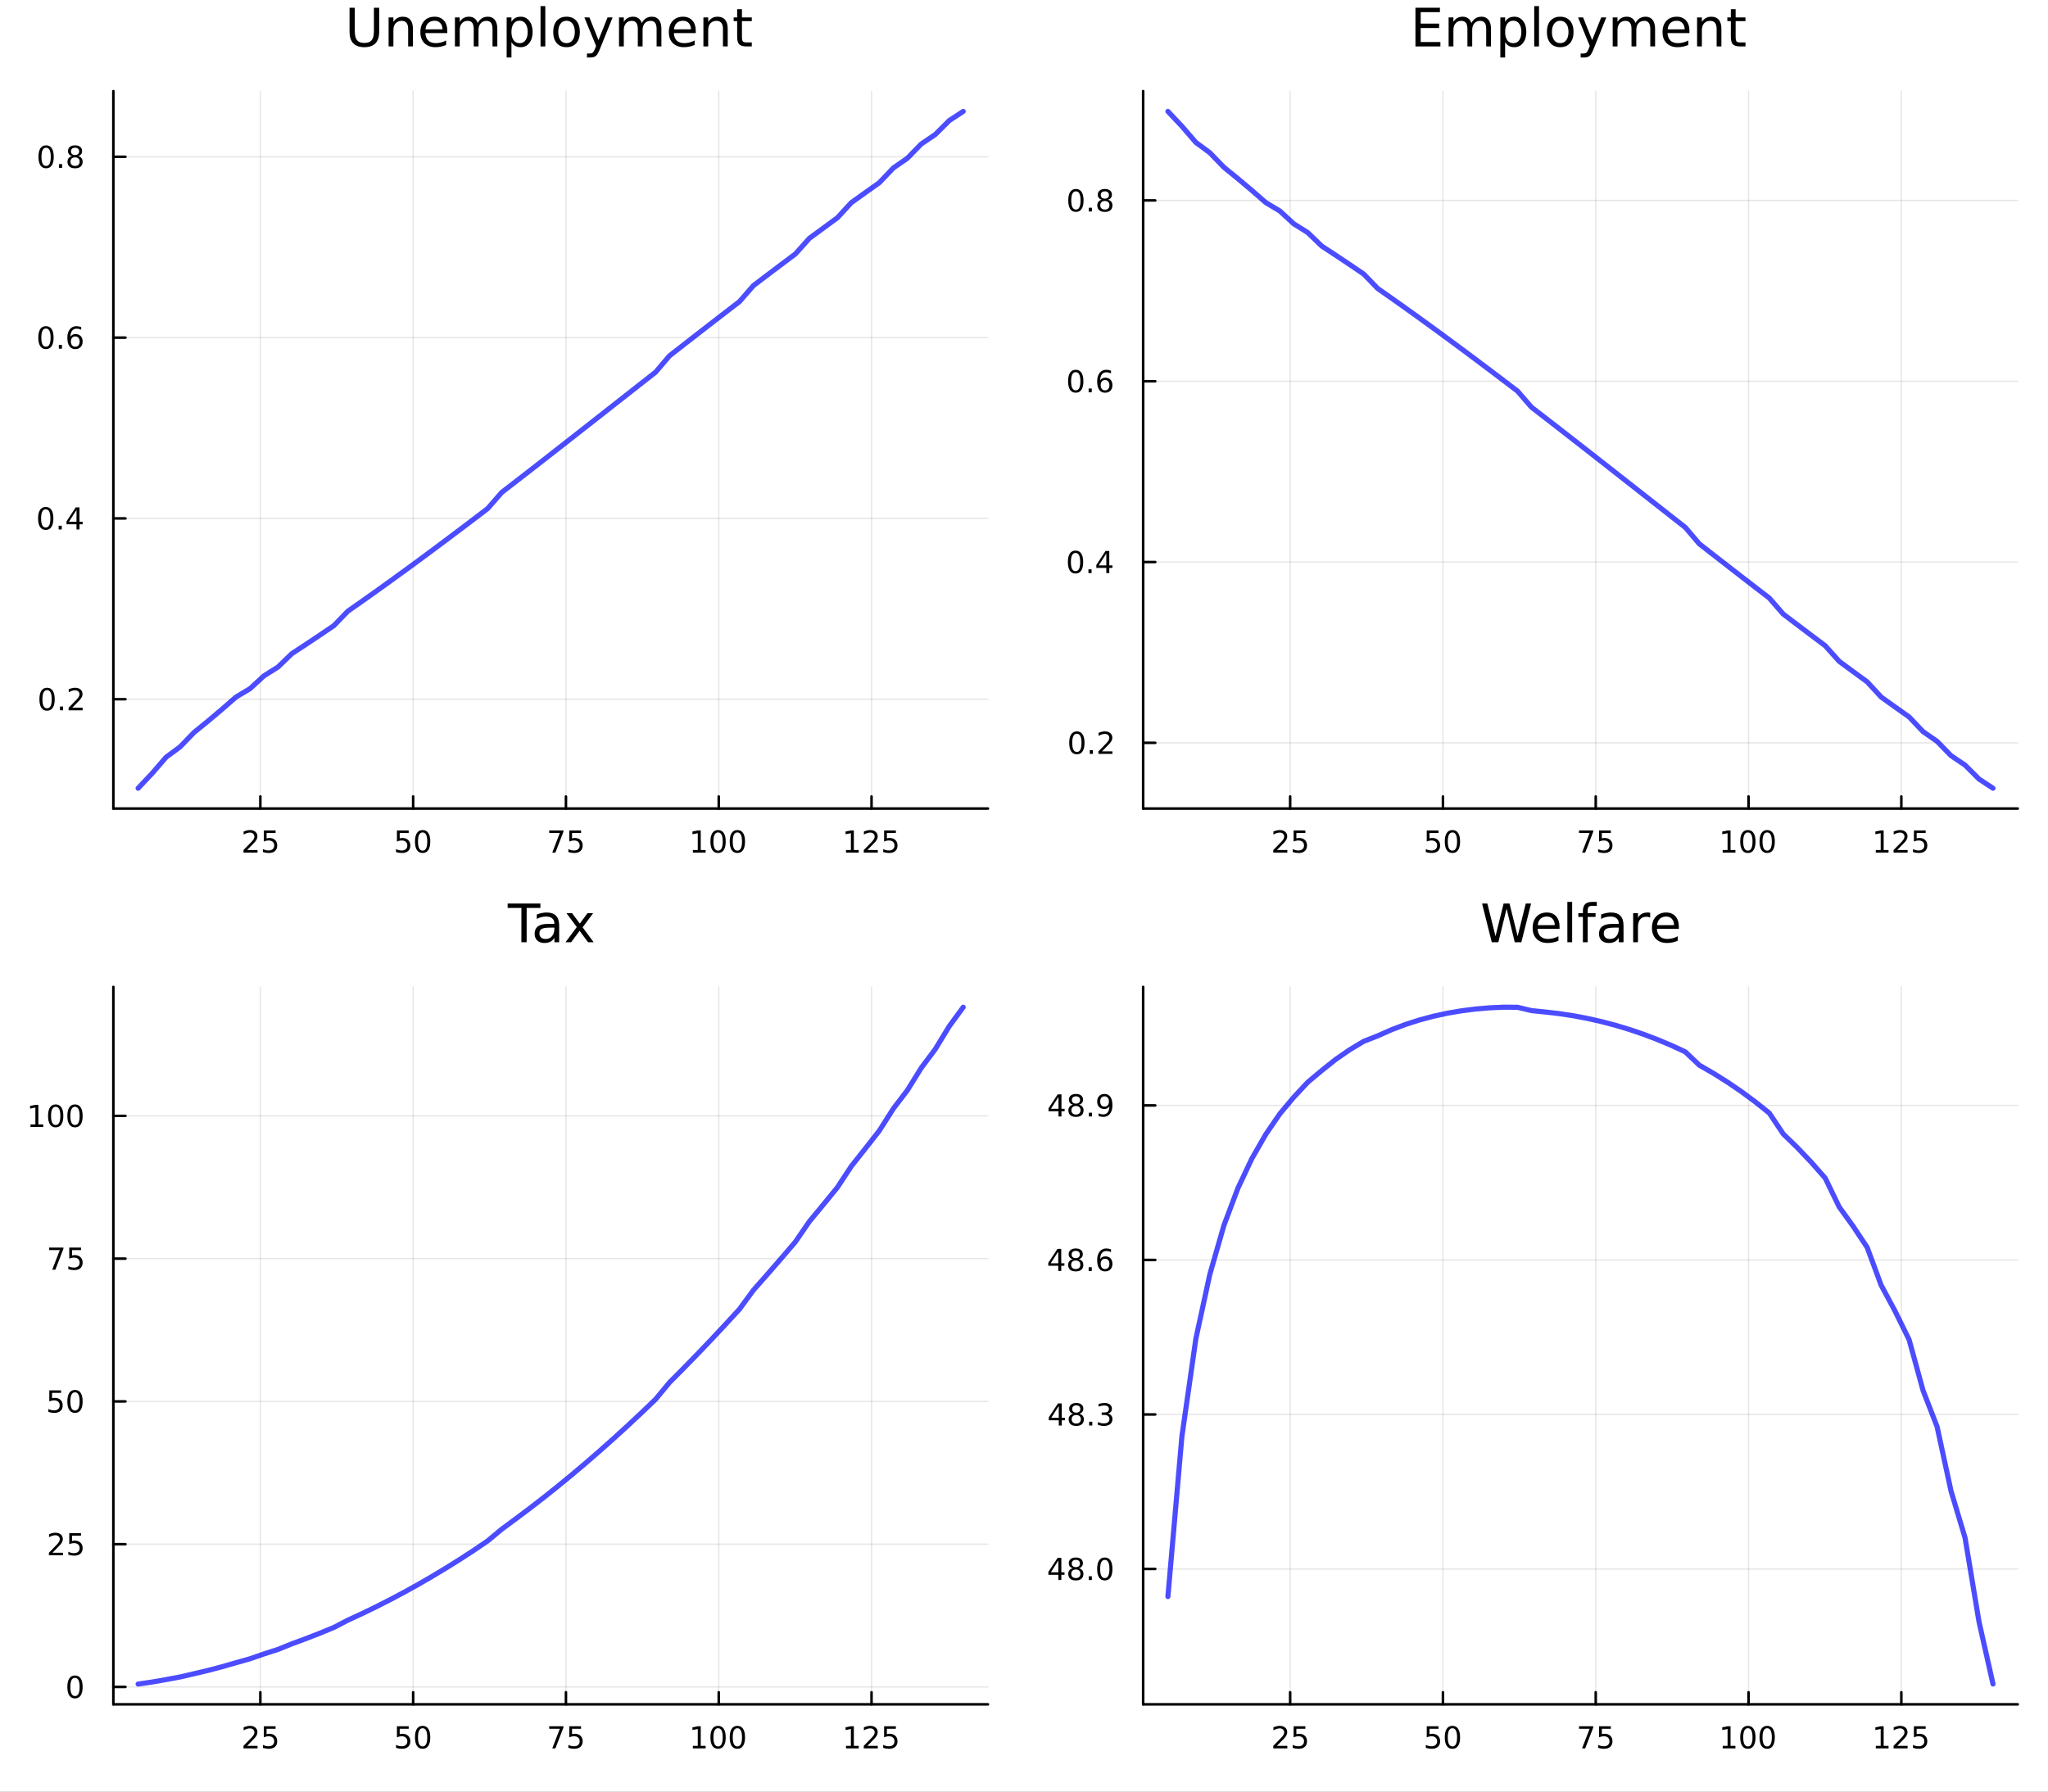 <?xml version="1.0" encoding="utf-8"?>
<svg xmlns="http://www.w3.org/2000/svg" xmlns:xlink="http://www.w3.org/1999/xlink" width="800" height="700" viewBox="0 0 3200 2800">
<rect x="0" y="0" width="3200" height="2800" fill="#808080" stroke="none"/>
<defs>
  <clipPath id="clip890">
    <rect x="0" y="0" width="3200" height="2800"/>
  </clipPath>
</defs>
<path clip-path="url(#clip890)" d="
M0 2800 L3200 2800 L3200 0 L0 0  Z
  " fill="#ffffff" fill-rule="evenodd" fill-opacity="1"/>
<defs>
  <clipPath id="clip891">
    <rect x="640" y="0" width="2241" height="2241"/>
  </clipPath>
</defs>
<path clip-path="url(#clip890)" d="
M177.121 1263.65 L1543.69 1263.65 L1543.69 142.372 L177.121 142.372  Z
  " fill="#ffffff" fill-rule="evenodd" fill-opacity="1"/>
<defs>
  <clipPath id="clip892">
    <rect x="177" y="142" width="1368" height="1122"/>
  </clipPath>
</defs>
<polyline clip-path="url(#clip892)" style="stroke:#000000; stroke-linecap:round; stroke-linejoin:round; stroke-width:2; stroke-opacity:0.1; fill:none" points="
  406.793,1263.65 406.793,142.372 
  "/>
<polyline clip-path="url(#clip892)" style="stroke:#000000; stroke-linecap:round; stroke-linejoin:round; stroke-width:2; stroke-opacity:0.1; fill:none" points="
  645.538,1263.65 645.538,142.372 
  "/>
<polyline clip-path="url(#clip892)" style="stroke:#000000; stroke-linecap:round; stroke-linejoin:round; stroke-width:2; stroke-opacity:0.1; fill:none" points="
  884.282,1263.65 884.282,142.372 
  "/>
<polyline clip-path="url(#clip892)" style="stroke:#000000; stroke-linecap:round; stroke-linejoin:round; stroke-width:2; stroke-opacity:0.1; fill:none" points="
  1123.03,1263.65 1123.03,142.372 
  "/>
<polyline clip-path="url(#clip892)" style="stroke:#000000; stroke-linecap:round; stroke-linejoin:round; stroke-width:2; stroke-opacity:0.1; fill:none" points="
  1361.77,1263.65 1361.77,142.372 
  "/>
<polyline clip-path="url(#clip890)" style="stroke:#000000; stroke-linecap:round; stroke-linejoin:round; stroke-width:4; stroke-opacity:1; fill:none" points="
  177.121,1263.65 1543.69,1263.65 
  "/>
<polyline clip-path="url(#clip890)" style="stroke:#000000; stroke-linecap:round; stroke-linejoin:round; stroke-width:4; stroke-opacity:1; fill:none" points="
  406.793,1263.65 406.793,1244.75 
  "/>
<polyline clip-path="url(#clip890)" style="stroke:#000000; stroke-linecap:round; stroke-linejoin:round; stroke-width:4; stroke-opacity:1; fill:none" points="
  645.538,1263.65 645.538,1244.75 
  "/>
<polyline clip-path="url(#clip890)" style="stroke:#000000; stroke-linecap:round; stroke-linejoin:round; stroke-width:4; stroke-opacity:1; fill:none" points="
  884.282,1263.65 884.282,1244.75 
  "/>
<polyline clip-path="url(#clip890)" style="stroke:#000000; stroke-linecap:round; stroke-linejoin:round; stroke-width:4; stroke-opacity:1; fill:none" points="
  1123.03,1263.65 1123.03,1244.75 
  "/>
<polyline clip-path="url(#clip890)" style="stroke:#000000; stroke-linecap:round; stroke-linejoin:round; stroke-width:4; stroke-opacity:1; fill:none" points="
  1361.77,1263.65 1361.77,1244.75 
  "/>
<path clip-path="url(#clip890)" d="M386.064 1328.51 L402.384 1328.51 L402.384 1332.45 L380.439 1332.45 L380.439 1328.51 Q383.101 1325.76 387.685 1321.13 Q392.291 1316.48 393.472 1315.13 Q395.717 1312.61 396.597 1310.87 Q397.499 1309.11 397.499 1307.42 Q397.499 1304.67 395.555 1302.93 Q393.634 1301.2 390.532 1301.2 Q388.333 1301.2 385.879 1301.96 Q383.449 1302.73 380.671 1304.28 L380.671 1299.55 Q383.495 1298.42 385.948 1297.84 Q388.402 1297.26 390.439 1297.26 Q395.81 1297.26 399.004 1299.95 Q402.198 1302.63 402.198 1307.12 Q402.198 1309.25 401.388 1311.17 Q400.601 1313.07 398.495 1315.67 Q397.916 1316.34 394.814 1319.55 Q391.712 1322.75 386.064 1328.51 Z" fill="#000000" fill-rule="evenodd" fill-opacity="1" /><path clip-path="url(#clip890)" d="M412.245 1297.89 L430.601 1297.89 L430.601 1301.82 L416.527 1301.82 L416.527 1310.3 Q417.546 1309.95 418.564 1309.79 Q419.583 1309.6 420.601 1309.6 Q426.388 1309.6 429.768 1312.77 Q433.147 1315.94 433.147 1321.36 Q433.147 1326.94 429.675 1330.04 Q426.203 1333.12 419.884 1333.12 Q417.708 1333.12 415.439 1332.75 Q413.194 1332.38 410.786 1331.64 L410.786 1326.94 Q412.87 1328.07 415.092 1328.63 Q417.314 1329.18 419.791 1329.18 Q423.796 1329.18 426.133 1327.08 Q428.471 1324.97 428.471 1321.36 Q428.471 1317.75 426.133 1315.64 Q423.796 1313.54 419.791 1313.54 Q417.916 1313.54 416.041 1313.95 Q414.189 1314.37 412.245 1315.25 L412.245 1297.89 Z" fill="#000000" fill-rule="evenodd" fill-opacity="1" /><path clip-path="url(#clip890)" d="M620.237 1297.89 L638.593 1297.89 L638.593 1301.82 L624.519 1301.82 L624.519 1310.3 Q625.538 1309.95 626.556 1309.79 Q627.575 1309.6 628.593 1309.6 Q634.38 1309.6 637.76 1312.77 Q641.139 1315.94 641.139 1321.36 Q641.139 1326.94 637.667 1330.04 Q634.195 1333.12 627.876 1333.12 Q625.7 1333.12 623.431 1332.75 Q621.186 1332.38 618.778 1331.64 L618.778 1326.94 Q620.862 1328.07 623.084 1328.63 Q625.306 1329.18 627.783 1329.18 Q631.788 1329.18 634.126 1327.08 Q636.464 1324.97 636.464 1321.36 Q636.464 1317.75 634.126 1315.64 Q631.788 1313.54 627.783 1313.54 Q625.908 1313.54 624.033 1313.95 Q622.181 1314.37 620.237 1315.25 L620.237 1297.89 Z" fill="#000000" fill-rule="evenodd" fill-opacity="1" /><path clip-path="url(#clip890)" d="M660.352 1300.97 Q656.741 1300.97 654.913 1304.53 Q653.107 1308.07 653.107 1315.2 Q653.107 1322.31 654.913 1325.87 Q656.741 1329.42 660.352 1329.42 Q663.987 1329.42 665.792 1325.87 Q667.621 1322.31 667.621 1315.2 Q667.621 1308.07 665.792 1304.53 Q663.987 1300.97 660.352 1300.97 M660.352 1297.26 Q666.162 1297.26 669.218 1301.87 Q672.297 1306.45 672.297 1315.2 Q672.297 1323.93 669.218 1328.54 Q666.162 1333.12 660.352 1333.12 Q654.542 1333.12 651.463 1328.54 Q648.408 1323.93 648.408 1315.2 Q648.408 1306.45 651.463 1301.87 Q654.542 1297.26 660.352 1297.26 Z" fill="#000000" fill-rule="evenodd" fill-opacity="1" /><path clip-path="url(#clip890)" d="M858.136 1297.89 L880.358 1297.89 L880.358 1299.88 L867.812 1332.45 L862.928 1332.45 L874.733 1301.82 L858.136 1301.82 L858.136 1297.89 Z" fill="#000000" fill-rule="evenodd" fill-opacity="1" /><path clip-path="url(#clip890)" d="M889.525 1297.89 L907.881 1297.89 L907.881 1301.82 L893.807 1301.82 L893.807 1310.3 Q894.826 1309.95 895.844 1309.79 Q896.863 1309.6 897.881 1309.6 Q903.668 1309.6 907.048 1312.77 Q910.428 1315.94 910.428 1321.36 Q910.428 1326.94 906.955 1330.04 Q903.483 1333.12 897.164 1333.12 Q894.988 1333.12 892.719 1332.75 Q890.474 1332.38 888.067 1331.64 L888.067 1326.94 Q890.15 1328.07 892.372 1328.63 Q894.594 1329.18 897.071 1329.18 Q901.076 1329.18 903.414 1327.08 Q905.752 1324.97 905.752 1321.36 Q905.752 1317.75 903.414 1315.64 Q901.076 1313.54 897.071 1313.54 Q895.196 1313.54 893.321 1313.95 Q891.469 1314.37 889.525 1315.25 L889.525 1297.89 Z" fill="#000000" fill-rule="evenodd" fill-opacity="1" /><path clip-path="url(#clip890)" d="M1082.63 1328.51 L1090.27 1328.51 L1090.27 1302.15 L1081.96 1303.81 L1081.96 1299.55 L1090.23 1297.89 L1094.9 1297.89 L1094.9 1328.51 L1102.54 1328.51 L1102.54 1332.45 L1082.63 1332.45 L1082.63 1328.51 Z" fill="#000000" fill-rule="evenodd" fill-opacity="1" /><path clip-path="url(#clip890)" d="M1121.98 1300.97 Q1118.37 1300.97 1116.54 1304.53 Q1114.74 1308.07 1114.74 1315.2 Q1114.74 1322.31 1116.54 1325.87 Q1118.37 1329.42 1121.98 1329.42 Q1125.62 1329.42 1127.42 1325.87 Q1129.25 1322.31 1129.25 1315.2 Q1129.25 1308.07 1127.42 1304.53 Q1125.62 1300.97 1121.98 1300.97 M1121.98 1297.26 Q1127.79 1297.26 1130.85 1301.87 Q1133.93 1306.45 1133.93 1315.2 Q1133.93 1323.93 1130.85 1328.54 Q1127.79 1333.12 1121.98 1333.12 Q1116.17 1333.12 1113.1 1328.54 Q1110.04 1323.93 1110.04 1315.2 Q1110.04 1306.45 1113.1 1301.87 Q1116.17 1297.26 1121.98 1297.26 Z" fill="#000000" fill-rule="evenodd" fill-opacity="1" /><path clip-path="url(#clip890)" d="M1152.15 1300.97 Q1148.54 1300.97 1146.71 1304.53 Q1144.9 1308.07 1144.9 1315.2 Q1144.9 1322.31 1146.71 1325.87 Q1148.54 1329.42 1152.15 1329.42 Q1155.78 1329.42 1157.59 1325.87 Q1159.41 1322.31 1159.41 1315.2 Q1159.41 1308.07 1157.59 1304.53 Q1155.78 1300.97 1152.15 1300.97 M1152.15 1297.26 Q1157.96 1297.26 1161.01 1301.87 Q1164.09 1306.45 1164.09 1315.2 Q1164.09 1323.93 1161.01 1328.54 Q1157.96 1333.12 1152.15 1333.12 Q1146.34 1333.12 1143.26 1328.54 Q1140.2 1323.93 1140.2 1315.2 Q1140.2 1306.45 1143.26 1301.87 Q1146.34 1297.26 1152.15 1297.26 Z" fill="#000000" fill-rule="evenodd" fill-opacity="1" /><path clip-path="url(#clip890)" d="M1321.87 1328.51 L1329.51 1328.51 L1329.51 1302.15 L1321.2 1303.81 L1321.2 1299.55 L1329.47 1297.89 L1334.14 1297.89 L1334.14 1328.51 L1341.78 1328.51 L1341.78 1332.45 L1321.87 1332.45 L1321.87 1328.51 Z" fill="#000000" fill-rule="evenodd" fill-opacity="1" /><path clip-path="url(#clip890)" d="M1355.25 1328.51 L1371.57 1328.51 L1371.57 1332.45 L1349.63 1332.45 L1349.63 1328.51 Q1352.29 1325.76 1356.87 1321.13 Q1361.48 1316.48 1362.66 1315.13 Q1364.91 1312.61 1365.79 1310.87 Q1366.69 1309.11 1366.69 1307.42 Q1366.69 1304.67 1364.74 1302.93 Q1362.82 1301.2 1359.72 1301.2 Q1357.52 1301.2 1355.07 1301.96 Q1352.64 1302.73 1349.86 1304.28 L1349.86 1299.55 Q1352.68 1298.42 1355.14 1297.84 Q1357.59 1297.26 1359.63 1297.26 Q1365 1297.26 1368.19 1299.95 Q1371.39 1302.63 1371.39 1307.12 Q1371.39 1309.25 1370.58 1311.17 Q1369.79 1313.07 1367.68 1315.67 Q1367.11 1316.34 1364 1319.55 Q1360.9 1322.75 1355.25 1328.51 Z" fill="#000000" fill-rule="evenodd" fill-opacity="1" /><path clip-path="url(#clip890)" d="M1381.43 1297.89 L1399.79 1297.89 L1399.79 1301.82 L1385.72 1301.82 L1385.72 1310.3 Q1386.74 1309.95 1387.75 1309.79 Q1388.77 1309.6 1389.79 1309.6 Q1395.58 1309.6 1398.96 1312.77 Q1402.34 1315.94 1402.34 1321.36 Q1402.34 1326.94 1398.87 1330.04 Q1395.39 1333.12 1389.07 1333.12 Q1386.9 1333.12 1384.63 1332.75 Q1382.38 1332.38 1379.98 1331.64 L1379.98 1326.94 Q1382.06 1328.07 1384.28 1328.63 Q1386.5 1329.18 1388.98 1329.18 Q1392.99 1329.18 1395.32 1327.08 Q1397.66 1324.97 1397.66 1321.36 Q1397.66 1317.75 1395.32 1315.64 Q1392.99 1313.54 1388.98 1313.54 Q1387.11 1313.54 1385.23 1313.95 Q1383.38 1314.37 1381.43 1315.25 L1381.43 1297.89 Z" fill="#000000" fill-rule="evenodd" fill-opacity="1" /><polyline clip-path="url(#clip892)" style="stroke:#000000; stroke-linecap:round; stroke-linejoin:round; stroke-width:2; stroke-opacity:0.1; fill:none" points="
  177.121,1092.78 1543.69,1092.78 
  "/>
<polyline clip-path="url(#clip892)" style="stroke:#000000; stroke-linecap:round; stroke-linejoin:round; stroke-width:2; stroke-opacity:0.1; fill:none" points="
  177.121,810.209 1543.69,810.209 
  "/>
<polyline clip-path="url(#clip892)" style="stroke:#000000; stroke-linecap:round; stroke-linejoin:round; stroke-width:2; stroke-opacity:0.1; fill:none" points="
  177.121,527.641 1543.69,527.641 
  "/>
<polyline clip-path="url(#clip892)" style="stroke:#000000; stroke-linecap:round; stroke-linejoin:round; stroke-width:2; stroke-opacity:0.1; fill:none" points="
  177.121,245.072 1543.69,245.072 
  "/>
<polyline clip-path="url(#clip890)" style="stroke:#000000; stroke-linecap:round; stroke-linejoin:round; stroke-width:4; stroke-opacity:1; fill:none" points="
  177.121,1263.65 177.121,142.372 
  "/>
<polyline clip-path="url(#clip890)" style="stroke:#000000; stroke-linecap:round; stroke-linejoin:round; stroke-width:4; stroke-opacity:1; fill:none" points="
  177.121,1092.78 196.019,1092.78 
  "/>
<polyline clip-path="url(#clip890)" style="stroke:#000000; stroke-linecap:round; stroke-linejoin:round; stroke-width:4; stroke-opacity:1; fill:none" points="
  177.121,810.209 196.019,810.209 
  "/>
<polyline clip-path="url(#clip890)" style="stroke:#000000; stroke-linecap:round; stroke-linejoin:round; stroke-width:4; stroke-opacity:1; fill:none" points="
  177.121,527.641 196.019,527.641 
  "/>
<polyline clip-path="url(#clip890)" style="stroke:#000000; stroke-linecap:round; stroke-linejoin:round; stroke-width:4; stroke-opacity:1; fill:none" points="
  177.121,245.072 196.019,245.072 
  "/>
<path clip-path="url(#clip890)" d="M73.543 1078.58 Q69.932 1078.58 68.103 1082.14 Q66.298 1085.68 66.298 1092.81 Q66.298 1099.92 68.103 1103.48 Q69.932 1107.03 73.543 1107.03 Q77.177 1107.03 78.983 1103.48 Q80.811 1099.92 80.811 1092.81 Q80.811 1085.68 78.983 1082.14 Q77.177 1078.58 73.543 1078.58 M73.543 1074.87 Q79.353 1074.87 82.409 1079.48 Q85.487 1084.06 85.487 1092.81 Q85.487 1101.54 82.409 1106.15 Q79.353 1110.73 73.543 1110.73 Q67.733 1110.73 64.654 1106.15 Q61.599 1101.54 61.599 1092.81 Q61.599 1084.06 64.654 1079.48 Q67.733 1074.87 73.543 1074.87 Z" fill="#000000" fill-rule="evenodd" fill-opacity="1" /><path clip-path="url(#clip890)" d="M93.705 1104.18 L98.589 1104.18 L98.589 1110.06 L93.705 1110.06 L93.705 1104.18 Z" fill="#000000" fill-rule="evenodd" fill-opacity="1" /><path clip-path="url(#clip890)" d="M112.802 1106.12 L129.121 1106.12 L129.121 1110.06 L107.177 1110.06 L107.177 1106.12 Q109.839 1103.37 114.422 1098.74 Q119.029 1094.09 120.209 1092.74 Q122.455 1090.22 123.334 1088.48 Q124.237 1086.72 124.237 1085.03 Q124.237 1082.28 122.293 1080.54 Q120.371 1078.81 117.27 1078.81 Q115.07 1078.81 112.617 1079.57 Q110.186 1080.34 107.408 1081.89 L107.408 1077.16 Q110.233 1076.03 112.686 1075.45 Q115.14 1074.87 117.177 1074.87 Q122.547 1074.87 125.742 1077.56 Q128.936 1080.24 128.936 1084.73 Q128.936 1086.86 128.126 1088.78 Q127.339 1090.68 125.232 1093.28 Q124.654 1093.95 121.552 1097.16 Q118.45 1100.36 112.802 1106.12 Z" fill="#000000" fill-rule="evenodd" fill-opacity="1" /><path clip-path="url(#clip890)" d="M71.46 796.008 Q67.849 796.008 66.02 799.573 Q64.214 803.114 64.214 810.244 Q64.214 817.35 66.02 820.915 Q67.849 824.457 71.46 824.457 Q75.094 824.457 76.899 820.915 Q78.728 817.35 78.728 810.244 Q78.728 803.114 76.899 799.573 Q75.094 796.008 71.46 796.008 M71.46 792.304 Q77.27 792.304 80.325 796.911 Q83.404 801.494 83.404 810.244 Q83.404 818.971 80.325 823.577 Q77.27 828.16 71.46 828.16 Q65.649 828.16 62.571 823.577 Q59.515 818.971 59.515 810.244 Q59.515 801.494 62.571 796.911 Q65.649 792.304 71.46 792.304 Z" fill="#000000" fill-rule="evenodd" fill-opacity="1" /><path clip-path="url(#clip890)" d="M91.621 821.61 L96.506 821.61 L96.506 827.489 L91.621 827.489 L91.621 821.61 Z" fill="#000000" fill-rule="evenodd" fill-opacity="1" /><path clip-path="url(#clip890)" d="M119.538 797.003 L107.733 815.452 L119.538 815.452 L119.538 797.003 M118.311 792.929 L124.191 792.929 L124.191 815.452 L129.121 815.452 L129.121 819.341 L124.191 819.341 L124.191 827.489 L119.538 827.489 L119.538 819.341 L103.936 819.341 L103.936 814.827 L118.311 792.929 Z" fill="#000000" fill-rule="evenodd" fill-opacity="1" /><path clip-path="url(#clip890)" d="M71.784 513.439 Q68.173 513.439 66.344 517.004 Q64.538 520.546 64.538 527.675 Q64.538 534.782 66.344 538.347 Q68.173 541.888 71.784 541.888 Q75.418 541.888 77.223 538.347 Q79.052 534.782 79.052 527.675 Q79.052 520.546 77.223 517.004 Q75.418 513.439 71.784 513.439 M71.784 509.736 Q77.594 509.736 80.649 514.342 Q83.728 518.926 83.728 527.675 Q83.728 536.402 80.649 541.009 Q77.594 545.592 71.784 545.592 Q65.974 545.592 62.895 541.009 Q59.839 536.402 59.839 527.675 Q59.839 518.926 62.895 514.342 Q65.974 509.736 71.784 509.736 Z" fill="#000000" fill-rule="evenodd" fill-opacity="1" /><path clip-path="url(#clip890)" d="M91.946 539.041 L96.83 539.041 L96.83 544.921 L91.946 544.921 L91.946 539.041 Z" fill="#000000" fill-rule="evenodd" fill-opacity="1" /><path clip-path="url(#clip890)" d="M117.594 525.777 Q114.445 525.777 112.594 527.93 Q110.765 530.083 110.765 533.833 Q110.765 537.56 112.594 539.736 Q114.445 541.888 117.594 541.888 Q120.742 541.888 122.57 539.736 Q124.422 537.56 124.422 533.833 Q124.422 530.083 122.57 527.93 Q120.742 525.777 117.594 525.777 M126.876 511.125 L126.876 515.384 Q125.117 514.551 123.311 514.111 Q121.529 513.671 119.77 513.671 Q115.14 513.671 112.686 516.796 Q110.256 519.921 109.908 526.24 Q111.274 524.226 113.334 523.162 Q115.395 522.074 117.871 522.074 Q123.08 522.074 126.089 525.245 Q129.121 528.393 129.121 533.833 Q129.121 539.157 125.973 542.374 Q122.825 545.592 117.594 545.592 Q111.598 545.592 108.427 541.009 Q105.256 536.402 105.256 527.675 Q105.256 519.481 109.145 514.62 Q113.033 509.736 119.584 509.736 Q121.344 509.736 123.126 510.083 Q124.932 510.43 126.876 511.125 Z" fill="#000000" fill-rule="evenodd" fill-opacity="1" /><path clip-path="url(#clip890)" d="M72.038 230.871 Q68.427 230.871 66.599 234.436 Q64.793 237.977 64.793 245.107 Q64.793 252.213 66.599 255.778 Q68.427 259.32 72.038 259.32 Q75.672 259.32 77.478 255.778 Q79.307 252.213 79.307 245.107 Q79.307 237.977 77.478 234.436 Q75.672 230.871 72.038 230.871 M72.038 227.167 Q77.848 227.167 80.904 231.774 Q83.983 236.357 83.983 245.107 Q83.983 253.834 80.904 258.44 Q77.848 263.024 72.038 263.024 Q66.228 263.024 63.149 258.44 Q60.094 253.834 60.094 245.107 Q60.094 236.357 63.149 231.774 Q66.228 227.167 72.038 227.167 Z" fill="#000000" fill-rule="evenodd" fill-opacity="1" /><path clip-path="url(#clip890)" d="M92.2 256.473 L97.085 256.473 L97.085 262.352 L92.2 262.352 L92.2 256.473 Z" fill="#000000" fill-rule="evenodd" fill-opacity="1" /><path clip-path="url(#clip890)" d="M117.27 245.94 Q113.936 245.94 112.015 247.723 Q110.117 249.505 110.117 252.63 Q110.117 255.755 112.015 257.537 Q113.936 259.32 117.27 259.32 Q120.603 259.32 122.524 257.537 Q124.445 255.732 124.445 252.63 Q124.445 249.505 122.524 247.723 Q120.626 245.94 117.27 245.94 M112.594 243.95 Q109.584 243.209 107.895 241.149 Q106.228 239.089 106.228 236.126 Q106.228 231.982 109.168 229.575 Q112.131 227.167 117.27 227.167 Q122.432 227.167 125.371 229.575 Q128.311 231.982 128.311 236.126 Q128.311 239.089 126.621 241.149 Q124.955 243.209 121.969 243.95 Q125.348 244.737 127.223 247.028 Q129.121 249.32 129.121 252.63 Q129.121 257.653 126.043 260.338 Q122.987 263.024 117.27 263.024 Q111.552 263.024 108.473 260.338 Q105.418 257.653 105.418 252.63 Q105.418 249.32 107.316 247.028 Q109.214 244.737 112.594 243.95 M110.881 236.565 Q110.881 239.251 112.547 240.755 Q114.237 242.26 117.27 242.26 Q120.279 242.26 121.969 240.755 Q123.682 239.251 123.682 236.565 Q123.682 233.88 121.969 232.376 Q120.279 230.871 117.27 230.871 Q114.237 230.871 112.547 232.376 Q110.881 233.88 110.881 236.565 Z" fill="#000000" fill-rule="evenodd" fill-opacity="1" /><path clip-path="url(#clip890)" d="M546.158 12.096 L554.382 12.096 L554.382 48.838 Q554.382 58.56 557.906 62.854 Q561.43 67.107 569.33 67.107 Q577.188 67.107 580.713 62.854 Q584.237 58.56 584.237 48.838 L584.237 12.096 L592.46 12.096 L592.46 49.85 Q592.46 61.679 586.587 67.715 Q580.753 73.751 569.33 73.751 Q557.866 73.751 551.992 67.715 Q546.158 61.679 546.158 49.85 L546.158 12.096 Z" fill="#000000" fill-rule="evenodd" fill-opacity="1" /><path clip-path="url(#clip890)" d="M645.203 45.192 L645.203 72.576 L637.749 72.576 L637.749 45.435 Q637.749 38.994 635.238 35.794 Q632.726 32.594 627.703 32.594 Q621.667 32.594 618.184 36.442 Q614.7 40.29 614.7 46.934 L614.7 72.576 L607.206 72.576 L607.206 27.206 L614.7 27.206 L614.7 34.254 Q617.373 30.163 620.979 28.138 Q624.625 26.112 629.364 26.112 Q637.182 26.112 641.193 30.973 Q645.203 35.794 645.203 45.192 Z" fill="#000000" fill-rule="evenodd" fill-opacity="1" /><path clip-path="url(#clip890)" d="M698.878 48.028 L698.878 51.673 L664.607 51.673 Q665.093 59.37 669.225 63.421 Q673.397 67.431 680.811 67.431 Q685.105 67.431 689.115 66.378 Q693.166 65.325 697.136 63.218 L697.136 70.267 Q693.125 71.968 688.912 72.86 Q684.699 73.751 680.365 73.751 Q669.509 73.751 663.149 67.431 Q656.829 61.112 656.829 50.337 Q656.829 39.197 662.825 32.675 Q668.86 26.112 679.069 26.112 Q688.224 26.112 693.53 32.026 Q698.878 37.9 698.878 48.028 M691.424 45.84 Q691.343 39.723 687.981 36.077 Q684.659 32.431 679.15 32.431 Q672.911 32.431 669.144 35.956 Q665.417 39.48 664.85 45.88 L691.424 45.84 Z" fill="#000000" fill-rule="evenodd" fill-opacity="1" /><path clip-path="url(#clip890)" d="M746.435 35.915 Q749.23 30.892 753.119 28.502 Q757.008 26.112 762.274 26.112 Q769.363 26.112 773.212 31.095 Q777.06 36.037 777.06 45.192 L777.06 72.576 L769.566 72.576 L769.566 45.435 Q769.566 38.913 767.257 35.753 Q764.948 32.594 760.208 32.594 Q754.415 32.594 751.053 36.442 Q747.691 40.29 747.691 46.934 L747.691 72.576 L740.197 72.576 L740.197 45.435 Q740.197 38.873 737.888 35.753 Q735.579 32.594 730.758 32.594 Q725.046 32.594 721.684 36.482 Q718.322 40.331 718.322 46.934 L718.322 72.576 L710.828 72.576 L710.828 27.206 L718.322 27.206 L718.322 34.254 Q720.874 30.082 724.439 28.097 Q728.004 26.112 732.905 26.112 Q737.847 26.112 741.291 28.624 Q744.774 31.135 746.435 35.915 Z" fill="#000000" fill-rule="evenodd" fill-opacity="1" /><path clip-path="url(#clip890)" d="M799.137 65.77 L799.137 89.833 L791.643 89.833 L791.643 27.206 L799.137 27.206 L799.137 34.092 Q801.487 30.041 805.052 28.097 Q808.657 26.112 813.64 26.112 Q821.904 26.112 827.048 32.675 Q832.233 39.237 832.233 49.931 Q832.233 60.626 827.048 67.188 Q821.904 73.751 813.64 73.751 Q808.657 73.751 805.052 71.806 Q801.487 69.821 799.137 65.77 M824.496 49.931 Q824.496 41.708 821.093 37.05 Q817.731 32.35 811.817 32.35 Q805.902 32.35 802.5 37.05 Q799.137 41.708 799.137 49.931 Q799.137 58.155 802.5 62.854 Q805.902 67.512 811.817 67.512 Q817.731 67.512 821.093 62.854 Q824.496 58.155 824.496 49.931 Z" fill="#000000" fill-rule="evenodd" fill-opacity="1" /><path clip-path="url(#clip890)" d="M844.589 9.544 L852.042 9.544 L852.042 72.576 L844.589 72.576 L844.589 9.544 Z" fill="#000000" fill-rule="evenodd" fill-opacity="1" /><path clip-path="url(#clip890)" d="M885.219 32.431 Q879.224 32.431 875.74 37.131 Q872.256 41.789 872.256 49.931 Q872.256 58.074 875.7 62.773 Q879.183 67.431 885.219 67.431 Q891.174 67.431 894.658 62.732 Q898.142 58.033 898.142 49.931 Q898.142 41.87 894.658 37.171 Q891.174 32.431 885.219 32.431 M885.219 26.112 Q894.941 26.112 900.491 32.431 Q906.041 38.751 906.041 49.931 Q906.041 61.071 900.491 67.431 Q894.941 73.751 885.219 73.751 Q875.456 73.751 869.907 67.431 Q864.398 61.071 864.398 49.931 Q864.398 38.751 869.907 32.431 Q875.456 26.112 885.219 26.112 Z" fill="#000000" fill-rule="evenodd" fill-opacity="1" /><path clip-path="url(#clip890)" d="M937.273 76.789 Q934.114 84.891 931.116 87.362 Q928.118 89.833 923.095 89.833 L917.14 89.833 L917.14 83.594 L921.515 83.594 Q924.594 83.594 926.295 82.136 Q927.997 80.678 930.063 75.25 L931.399 71.847 L913.049 27.206 L920.948 27.206 L935.126 62.692 L949.304 27.206 L957.204 27.206 L937.273 76.789 Z" fill="#000000" fill-rule="evenodd" fill-opacity="1" /><path clip-path="url(#clip890)" d="M1002.82 35.915 Q1005.61 30.892 1009.5 28.502 Q1013.39 26.112 1018.66 26.112 Q1025.75 26.112 1029.59 31.095 Q1033.44 36.037 1033.44 45.192 L1033.44 72.576 L1025.95 72.576 L1025.95 45.435 Q1025.95 38.913 1023.64 35.753 Q1021.33 32.594 1016.59 32.594 Q1010.8 32.594 1007.43 36.442 Q1004.07 40.29 1004.07 46.934 L1004.07 72.576 L996.579 72.576 L996.579 45.435 Q996.579 38.873 994.27 35.753 Q991.96 32.594 987.14 32.594 Q981.428 32.594 978.066 36.482 Q974.704 40.331 974.704 46.934 L974.704 72.576 L967.209 72.576 L967.209 27.206 L974.704 27.206 L974.704 34.254 Q977.256 30.082 980.821 28.097 Q984.385 26.112 989.287 26.112 Q994.229 26.112 997.672 28.624 Q1001.16 31.135 1002.82 35.915 Z" fill="#000000" fill-rule="evenodd" fill-opacity="1" /><path clip-path="url(#clip890)" d="M1087.12 48.028 L1087.12 51.673 L1052.85 51.673 Q1053.33 59.37 1057.46 63.421 Q1061.64 67.431 1069.05 67.431 Q1073.34 67.431 1077.35 66.378 Q1081.4 65.325 1085.37 63.218 L1085.37 70.267 Q1081.36 71.968 1077.15 72.86 Q1072.94 73.751 1068.6 73.751 Q1057.75 73.751 1051.39 67.431 Q1045.07 61.112 1045.07 50.337 Q1045.07 39.197 1051.06 32.675 Q1057.1 26.112 1067.31 26.112 Q1076.46 26.112 1081.77 32.026 Q1087.12 37.9 1087.12 48.028 M1079.66 45.84 Q1079.58 39.723 1076.22 36.077 Q1072.9 32.431 1067.39 32.431 Q1061.15 32.431 1057.38 35.956 Q1053.66 39.48 1053.09 45.88 L1079.66 45.84 Z" fill="#000000" fill-rule="evenodd" fill-opacity="1" /><path clip-path="url(#clip890)" d="M1137.06 45.192 L1137.06 72.576 L1129.61 72.576 L1129.61 45.435 Q1129.61 38.994 1127.1 35.794 Q1124.59 32.594 1119.56 32.594 Q1113.53 32.594 1110.04 36.442 Q1106.56 40.29 1106.56 46.934 L1106.56 72.576 L1099.07 72.576 L1099.07 27.206 L1106.56 27.206 L1106.56 34.254 Q1109.23 30.163 1112.84 28.138 Q1116.49 26.112 1121.22 26.112 Q1129.04 26.112 1133.05 30.973 Q1137.06 35.794 1137.06 45.192 Z" fill="#000000" fill-rule="evenodd" fill-opacity="1" /><path clip-path="url(#clip890)" d="M1159.3 14.324 L1159.3 27.206 L1174.66 27.206 L1174.66 32.999 L1159.3 32.999 L1159.3 57.628 Q1159.3 63.178 1160.8 64.758 Q1162.34 66.338 1167 66.338 L1174.66 66.338 L1174.66 72.576 L1167 72.576 Q1158.37 72.576 1155.09 69.376 Q1151.81 66.135 1151.81 57.628 L1151.81 32.999 L1146.34 32.999 L1146.34 27.206 L1151.81 27.206 L1151.81 14.324 L1159.3 14.324 Z" fill="#000000" fill-rule="evenodd" fill-opacity="1" /><polyline clip-path="url(#clip892)" style="stroke:#0000ff; stroke-linecap:round; stroke-linejoin:round; stroke-width:8; stroke-opacity:0.7; fill:none" points="
  215.798,1231.91 237.649,1208.7 259.5,1183.4 281.351,1167.26 303.203,1144.64 325.054,1126.88 346.905,1108.45 368.756,1089.38 390.607,1076.32 412.458,1056.22 
  434.31,1042.49 456.161,1021.44 478.012,1007.1 499.863,992.53 521.714,977.737 543.565,955.152 565.417,939.843 587.268,924.345 609.119,908.666 630.97,892.818 
  652.821,876.809 674.672,860.65 696.524,844.352 718.375,827.925 740.226,811.379 762.077,794.725 783.928,769.565 805.779,752.687 827.631,735.738 849.482,718.729 
  871.333,701.669 893.184,684.569 915.035,667.439 936.886,650.29 958.738,633.13 980.589,615.97 1002.44,598.819 1024.29,581.686 1046.14,556.041 1067.99,538.993 
  1089.84,521.995 1111.7,505.053 1133.55,488.177 1155.4,471.374 1177.25,446.323 1199.1,429.734 1220.95,413.242 1242.8,396.855 1264.65,372.483 1286.51,356.382 
  1308.36,340.405 1330.21,316.683 1352.06,301.039 1373.91,285.534 1395.76,262.551 1417.61,247.416 1439.46,225.003 1461.31,210.258 1483.17,188.444 1505.02,174.106 
  
  "/>
<path clip-path="url(#clip890)" d="
M1786.18 1263.65 L3152.76 1263.65 L3152.76 142.372 L1786.18 142.372  Z
  " fill="#ffffff" fill-rule="evenodd" fill-opacity="1"/>
<defs>
  <clipPath id="clip893">
    <rect x="1786" y="142" width="1368" height="1122"/>
  </clipPath>
</defs>
<polyline clip-path="url(#clip893)" style="stroke:#000000; stroke-linecap:round; stroke-linejoin:round; stroke-width:2; stroke-opacity:0.1; fill:none" points="
  2015.86,1263.65 2015.86,142.372 
  "/>
<polyline clip-path="url(#clip893)" style="stroke:#000000; stroke-linecap:round; stroke-linejoin:round; stroke-width:2; stroke-opacity:0.1; fill:none" points="
  2254.6,1263.65 2254.6,142.372 
  "/>
<polyline clip-path="url(#clip893)" style="stroke:#000000; stroke-linecap:round; stroke-linejoin:round; stroke-width:2; stroke-opacity:0.1; fill:none" points="
  2493.34,1263.65 2493.34,142.372 
  "/>
<polyline clip-path="url(#clip893)" style="stroke:#000000; stroke-linecap:round; stroke-linejoin:round; stroke-width:2; stroke-opacity:0.1; fill:none" points="
  2732.09,1263.65 2732.09,142.372 
  "/>
<polyline clip-path="url(#clip893)" style="stroke:#000000; stroke-linecap:round; stroke-linejoin:round; stroke-width:2; stroke-opacity:0.1; fill:none" points="
  2970.83,1263.65 2970.83,142.372 
  "/>
<polyline clip-path="url(#clip890)" style="stroke:#000000; stroke-linecap:round; stroke-linejoin:round; stroke-width:4; stroke-opacity:1; fill:none" points="
  1786.18,1263.65 3152.76,1263.65 
  "/>
<polyline clip-path="url(#clip890)" style="stroke:#000000; stroke-linecap:round; stroke-linejoin:round; stroke-width:4; stroke-opacity:1; fill:none" points="
  2015.86,1263.65 2015.86,1244.75 
  "/>
<polyline clip-path="url(#clip890)" style="stroke:#000000; stroke-linecap:round; stroke-linejoin:round; stroke-width:4; stroke-opacity:1; fill:none" points="
  2254.6,1263.65 2254.6,1244.75 
  "/>
<polyline clip-path="url(#clip890)" style="stroke:#000000; stroke-linecap:round; stroke-linejoin:round; stroke-width:4; stroke-opacity:1; fill:none" points="
  2493.34,1263.65 2493.34,1244.75 
  "/>
<polyline clip-path="url(#clip890)" style="stroke:#000000; stroke-linecap:round; stroke-linejoin:round; stroke-width:4; stroke-opacity:1; fill:none" points="
  2732.09,1263.65 2732.09,1244.75 
  "/>
<polyline clip-path="url(#clip890)" style="stroke:#000000; stroke-linecap:round; stroke-linejoin:round; stroke-width:4; stroke-opacity:1; fill:none" points="
  2970.83,1263.65 2970.83,1244.75 
  "/>
<path clip-path="url(#clip890)" d="M1995.13 1328.51 L2011.45 1328.51 L2011.45 1332.45 L1989.5 1332.45 L1989.5 1328.51 Q1992.16 1325.76 1996.75 1321.13 Q2001.35 1316.48 2002.53 1315.13 Q2004.78 1312.61 2005.66 1310.87 Q2006.56 1309.11 2006.56 1307.42 Q2006.56 1304.67 2004.62 1302.93 Q2002.7 1301.2 1999.59 1301.2 Q1997.4 1301.2 1994.94 1301.96 Q1992.51 1302.73 1989.73 1304.28 L1989.73 1299.55 Q1992.56 1298.42 1995.01 1297.84 Q1997.46 1297.26 1999.5 1297.26 Q2004.87 1297.26 2008.07 1299.95 Q2011.26 1302.63 2011.26 1307.12 Q2011.26 1309.25 2010.45 1311.17 Q2009.66 1313.07 2007.56 1315.67 Q2006.98 1316.34 2003.88 1319.55 Q2000.77 1322.75 1995.13 1328.51 Z" fill="#000000" fill-rule="evenodd" fill-opacity="1" /><path clip-path="url(#clip890)" d="M2021.31 1297.89 L2039.66 1297.89 L2039.66 1301.82 L2025.59 1301.82 L2025.59 1310.3 Q2026.61 1309.95 2027.63 1309.79 Q2028.65 1309.6 2029.66 1309.6 Q2035.45 1309.6 2038.83 1312.77 Q2042.21 1315.94 2042.21 1321.36 Q2042.21 1326.94 2038.74 1330.04 Q2035.27 1333.12 2028.95 1333.12 Q2026.77 1333.12 2024.5 1332.75 Q2022.26 1332.38 2019.85 1331.64 L2019.85 1326.94 Q2021.93 1328.07 2024.15 1328.63 Q2026.38 1329.18 2028.85 1329.18 Q2032.86 1329.18 2035.2 1327.08 Q2037.53 1324.97 2037.53 1321.36 Q2037.53 1317.75 2035.2 1315.64 Q2032.86 1313.54 2028.85 1313.54 Q2026.98 1313.54 2025.1 1313.95 Q2023.25 1314.37 2021.31 1315.25 L2021.31 1297.89 Z" fill="#000000" fill-rule="evenodd" fill-opacity="1" /><path clip-path="url(#clip890)" d="M2229.3 1297.89 L2247.66 1297.89 L2247.66 1301.82 L2233.58 1301.82 L2233.58 1310.3 Q2234.6 1309.95 2235.62 1309.79 Q2236.64 1309.6 2237.66 1309.6 Q2243.44 1309.6 2246.82 1312.77 Q2250.2 1315.94 2250.2 1321.36 Q2250.2 1326.94 2246.73 1330.04 Q2243.26 1333.12 2236.94 1333.12 Q2234.76 1333.12 2232.49 1332.75 Q2230.25 1332.38 2227.84 1331.64 L2227.84 1326.94 Q2229.92 1328.07 2232.15 1328.63 Q2234.37 1329.18 2236.85 1329.18 Q2240.85 1329.18 2243.19 1327.08 Q2245.53 1324.97 2245.53 1321.36 Q2245.53 1317.75 2243.19 1315.64 Q2240.85 1313.54 2236.85 1313.54 Q2234.97 1313.54 2233.1 1313.95 Q2231.24 1314.37 2229.3 1315.25 L2229.3 1297.89 Z" fill="#000000" fill-rule="evenodd" fill-opacity="1" /><path clip-path="url(#clip890)" d="M2269.41 1300.97 Q2265.8 1300.97 2263.97 1304.53 Q2262.17 1308.07 2262.17 1315.2 Q2262.17 1322.31 2263.97 1325.87 Q2265.8 1329.42 2269.41 1329.42 Q2273.05 1329.42 2274.85 1325.87 Q2276.68 1322.31 2276.68 1315.2 Q2276.68 1308.07 2274.85 1304.53 Q2273.05 1300.97 2269.41 1300.97 M2269.41 1297.26 Q2275.22 1297.26 2278.28 1301.87 Q2281.36 1306.45 2281.36 1315.2 Q2281.36 1323.93 2278.28 1328.54 Q2275.22 1333.12 2269.41 1333.12 Q2263.6 1333.12 2260.53 1328.54 Q2257.47 1323.93 2257.47 1315.2 Q2257.47 1306.45 2260.53 1301.87 Q2263.6 1297.26 2269.41 1297.26 Z" fill="#000000" fill-rule="evenodd" fill-opacity="1" /><path clip-path="url(#clip890)" d="M2467.2 1297.89 L2489.42 1297.89 L2489.42 1299.88 L2476.87 1332.45 L2471.99 1332.45 L2483.8 1301.82 L2467.2 1301.82 L2467.2 1297.89 Z" fill="#000000" fill-rule="evenodd" fill-opacity="1" /><path clip-path="url(#clip890)" d="M2498.59 1297.89 L2516.94 1297.89 L2516.94 1301.82 L2502.87 1301.82 L2502.87 1310.3 Q2503.89 1309.95 2504.91 1309.79 Q2505.93 1309.6 2506.94 1309.6 Q2512.73 1309.6 2516.11 1312.77 Q2519.49 1315.94 2519.49 1321.36 Q2519.49 1326.94 2516.02 1330.04 Q2512.55 1333.12 2506.23 1333.12 Q2504.05 1333.12 2501.78 1332.75 Q2499.54 1332.38 2497.13 1331.64 L2497.13 1326.94 Q2499.21 1328.07 2501.43 1328.63 Q2503.66 1329.18 2506.13 1329.18 Q2510.14 1329.18 2512.48 1327.08 Q2514.81 1324.97 2514.81 1321.36 Q2514.81 1317.75 2512.48 1315.64 Q2510.14 1313.54 2506.13 1313.54 Q2504.26 1313.54 2502.38 1313.95 Q2500.53 1314.37 2498.59 1315.25 L2498.59 1297.89 Z" fill="#000000" fill-rule="evenodd" fill-opacity="1" /><path clip-path="url(#clip890)" d="M2691.7 1328.51 L2699.33 1328.51 L2699.33 1302.15 L2691.02 1303.81 L2691.02 1299.55 L2699.29 1297.89 L2703.96 1297.89 L2703.96 1328.51 L2711.6 1328.51 L2711.6 1332.45 L2691.7 1332.45 L2691.7 1328.51 Z" fill="#000000" fill-rule="evenodd" fill-opacity="1" /><path clip-path="url(#clip890)" d="M2731.05 1300.97 Q2727.44 1300.97 2725.61 1304.53 Q2723.8 1308.07 2723.8 1315.2 Q2723.8 1322.31 2725.61 1325.87 Q2727.44 1329.42 2731.05 1329.42 Q2734.68 1329.42 2736.49 1325.87 Q2738.32 1322.31 2738.32 1315.2 Q2738.32 1308.07 2736.49 1304.53 Q2734.68 1300.97 2731.05 1300.97 M2731.05 1297.26 Q2736.86 1297.26 2739.91 1301.87 Q2742.99 1306.45 2742.99 1315.2 Q2742.99 1323.93 2739.91 1328.54 Q2736.86 1333.12 2731.05 1333.12 Q2725.24 1333.12 2722.16 1328.54 Q2719.1 1323.93 2719.1 1315.2 Q2719.1 1306.45 2722.16 1301.87 Q2725.24 1297.26 2731.05 1297.26 Z" fill="#000000" fill-rule="evenodd" fill-opacity="1" /><path clip-path="url(#clip890)" d="M2761.21 1300.97 Q2757.6 1300.97 2755.77 1304.53 Q2753.96 1308.07 2753.96 1315.2 Q2753.96 1322.31 2755.77 1325.87 Q2757.6 1329.42 2761.21 1329.42 Q2764.84 1329.42 2766.65 1325.87 Q2768.48 1322.31 2768.48 1315.2 Q2768.48 1308.07 2766.65 1304.53 Q2764.84 1300.97 2761.21 1300.97 M2761.21 1297.26 Q2767.02 1297.26 2770.07 1301.87 Q2773.15 1306.45 2773.15 1315.2 Q2773.15 1323.93 2770.07 1328.54 Q2767.02 1333.12 2761.21 1333.12 Q2755.4 1333.12 2752.32 1328.54 Q2749.26 1323.93 2749.26 1315.2 Q2749.26 1306.45 2752.32 1301.87 Q2755.4 1297.26 2761.21 1297.26 Z" fill="#000000" fill-rule="evenodd" fill-opacity="1" /><path clip-path="url(#clip890)" d="M2930.94 1328.51 L2938.58 1328.51 L2938.58 1302.15 L2930.27 1303.81 L2930.27 1299.55 L2938.53 1297.89 L2943.21 1297.89 L2943.21 1328.51 L2950.84 1328.51 L2950.84 1332.45 L2930.94 1332.45 L2930.94 1328.51 Z" fill="#000000" fill-rule="evenodd" fill-opacity="1" /><path clip-path="url(#clip890)" d="M2964.32 1328.51 L2980.64 1328.51 L2980.64 1332.45 L2958.69 1332.45 L2958.69 1328.51 Q2961.35 1325.76 2965.94 1321.13 Q2970.54 1316.48 2971.72 1315.13 Q2973.97 1312.61 2974.85 1310.87 Q2975.75 1309.11 2975.75 1307.42 Q2975.75 1304.67 2973.81 1302.93 Q2971.89 1301.2 2968.78 1301.2 Q2966.59 1301.2 2964.13 1301.96 Q2961.7 1302.73 2958.92 1304.28 L2958.92 1299.55 Q2961.75 1298.42 2964.2 1297.84 Q2966.65 1297.26 2968.69 1297.26 Q2974.06 1297.26 2977.26 1299.95 Q2980.45 1302.63 2980.45 1307.12 Q2980.45 1309.25 2979.64 1311.17 Q2978.85 1313.07 2976.75 1315.67 Q2976.17 1316.34 2973.07 1319.55 Q2969.96 1322.75 2964.32 1328.51 Z" fill="#000000" fill-rule="evenodd" fill-opacity="1" /><path clip-path="url(#clip890)" d="M2990.5 1297.89 L3008.85 1297.89 L3008.85 1301.82 L2994.78 1301.82 L2994.78 1310.3 Q2995.8 1309.95 2996.82 1309.79 Q2997.83 1309.6 2998.85 1309.6 Q3004.64 1309.6 3008.02 1312.77 Q3011.4 1315.94 3011.4 1321.36 Q3011.4 1326.94 3007.93 1330.04 Q3004.46 1333.12 2998.14 1333.12 Q2995.96 1333.12 2993.69 1332.75 Q2991.45 1332.38 2989.04 1331.64 L2989.04 1326.94 Q2991.12 1328.07 2993.34 1328.63 Q2995.57 1329.18 2998.04 1329.18 Q3002.05 1329.18 3004.39 1327.08 Q3006.72 1324.97 3006.72 1321.36 Q3006.72 1317.75 3004.39 1315.64 Q3002.05 1313.54 2998.04 1313.54 Q2996.17 1313.54 2994.29 1313.95 Q2992.44 1314.37 2990.5 1315.25 L2990.5 1297.89 Z" fill="#000000" fill-rule="evenodd" fill-opacity="1" /><polyline clip-path="url(#clip893)" style="stroke:#000000; stroke-linecap:round; stroke-linejoin:round; stroke-width:2; stroke-opacity:0.1; fill:none" points="
  1786.18,1160.95 3152.76,1160.95 
  "/>
<polyline clip-path="url(#clip893)" style="stroke:#000000; stroke-linecap:round; stroke-linejoin:round; stroke-width:2; stroke-opacity:0.1; fill:none" points="
  1786.18,878.379 3152.76,878.379 
  "/>
<polyline clip-path="url(#clip893)" style="stroke:#000000; stroke-linecap:round; stroke-linejoin:round; stroke-width:2; stroke-opacity:0.1; fill:none" points="
  1786.18,595.811 3152.76,595.811 
  "/>
<polyline clip-path="url(#clip893)" style="stroke:#000000; stroke-linecap:round; stroke-linejoin:round; stroke-width:2; stroke-opacity:0.1; fill:none" points="
  1786.18,313.242 3152.76,313.242 
  "/>
<polyline clip-path="url(#clip890)" style="stroke:#000000; stroke-linecap:round; stroke-linejoin:round; stroke-width:4; stroke-opacity:1; fill:none" points="
  1786.18,1263.65 1786.18,142.372 
  "/>
<polyline clip-path="url(#clip890)" style="stroke:#000000; stroke-linecap:round; stroke-linejoin:round; stroke-width:4; stroke-opacity:1; fill:none" points="
  1786.18,1160.95 1805.08,1160.95 
  "/>
<polyline clip-path="url(#clip890)" style="stroke:#000000; stroke-linecap:round; stroke-linejoin:round; stroke-width:4; stroke-opacity:1; fill:none" points="
  1786.18,878.379 1805.08,878.379 
  "/>
<polyline clip-path="url(#clip890)" style="stroke:#000000; stroke-linecap:round; stroke-linejoin:round; stroke-width:4; stroke-opacity:1; fill:none" points="
  1786.18,595.811 1805.08,595.811 
  "/>
<polyline clip-path="url(#clip890)" style="stroke:#000000; stroke-linecap:round; stroke-linejoin:round; stroke-width:4; stroke-opacity:1; fill:none" points="
  1786.18,313.242 1805.08,313.242 
  "/>
<path clip-path="url(#clip890)" d="M1682.61 1146.75 Q1678.99 1146.75 1677.17 1150.31 Q1675.36 1153.85 1675.36 1160.98 Q1675.36 1168.09 1677.17 1171.65 Q1678.99 1175.2 1682.61 1175.2 Q1686.24 1175.2 1688.05 1171.65 Q1689.87 1168.09 1689.87 1160.98 Q1689.87 1153.85 1688.05 1150.31 Q1686.24 1146.75 1682.61 1146.75 M1682.61 1143.04 Q1688.42 1143.04 1691.47 1147.65 Q1694.55 1152.23 1694.55 1160.98 Q1694.55 1169.71 1691.47 1174.32 Q1688.42 1178.9 1682.61 1178.9 Q1676.8 1178.9 1673.72 1174.32 Q1670.66 1169.71 1670.66 1160.98 Q1670.66 1152.23 1673.72 1147.65 Q1676.8 1143.04 1682.61 1143.04 Z" fill="#000000" fill-rule="evenodd" fill-opacity="1" /><path clip-path="url(#clip890)" d="M1702.77 1172.35 L1707.65 1172.35 L1707.65 1178.23 L1702.77 1178.23 L1702.77 1172.35 Z" fill="#000000" fill-rule="evenodd" fill-opacity="1" /><path clip-path="url(#clip890)" d="M1721.86 1174.29 L1738.18 1174.29 L1738.18 1178.23 L1716.24 1178.23 L1716.24 1174.29 Q1718.9 1171.54 1723.48 1166.91 Q1728.09 1162.26 1729.27 1160.91 Q1731.52 1158.39 1732.4 1156.65 Q1733.3 1154.89 1733.3 1153.2 Q1733.3 1150.45 1731.36 1148.71 Q1729.43 1146.98 1726.33 1146.98 Q1724.13 1146.98 1721.68 1147.74 Q1719.25 1148.51 1716.47 1150.06 L1716.47 1145.33 Q1719.29 1144.2 1721.75 1143.62 Q1724.2 1143.04 1726.24 1143.04 Q1731.61 1143.04 1734.8 1145.73 Q1738 1148.41 1738 1152.9 Q1738 1155.03 1737.19 1156.95 Q1736.4 1158.85 1734.29 1161.45 Q1733.72 1162.12 1730.61 1165.33 Q1727.51 1168.53 1721.86 1174.29 Z" fill="#000000" fill-rule="evenodd" fill-opacity="1" /><path clip-path="url(#clip890)" d="M1680.52 864.178 Q1676.91 864.178 1675.08 867.743 Q1673.28 871.284 1673.28 878.414 Q1673.28 885.52 1675.08 889.085 Q1676.91 892.627 1680.52 892.627 Q1684.16 892.627 1685.96 889.085 Q1687.79 885.52 1687.79 878.414 Q1687.79 871.284 1685.96 867.743 Q1684.16 864.178 1680.52 864.178 M1680.52 860.474 Q1686.33 860.474 1689.39 865.081 Q1692.47 869.664 1692.47 878.414 Q1692.47 887.141 1689.39 891.747 Q1686.33 896.331 1680.52 896.331 Q1674.71 896.331 1671.63 891.747 Q1668.58 887.141 1668.58 878.414 Q1668.58 869.664 1671.63 865.081 Q1674.71 860.474 1680.52 860.474 Z" fill="#000000" fill-rule="evenodd" fill-opacity="1" /><path clip-path="url(#clip890)" d="M1700.68 889.78 L1705.57 889.78 L1705.57 895.659 L1700.68 895.659 L1700.68 889.78 Z" fill="#000000" fill-rule="evenodd" fill-opacity="1" /><path clip-path="url(#clip890)" d="M1728.6 865.173 L1716.79 883.622 L1728.6 883.622 L1728.6 865.173 M1727.37 861.099 L1733.25 861.099 L1733.25 883.622 L1738.18 883.622 L1738.18 887.511 L1733.25 887.511 L1733.25 895.659 L1728.6 895.659 L1728.6 887.511 L1713 887.511 L1713 882.997 L1727.37 861.099 Z" fill="#000000" fill-rule="evenodd" fill-opacity="1" /><path clip-path="url(#clip890)" d="M1680.85 581.609 Q1677.24 581.609 1675.41 585.174 Q1673.6 588.716 1673.6 595.846 Q1673.6 602.952 1675.41 606.517 Q1677.24 610.058 1680.85 610.058 Q1684.48 610.058 1686.29 606.517 Q1688.11 602.952 1688.11 595.846 Q1688.11 588.716 1686.29 585.174 Q1684.48 581.609 1680.85 581.609 M1680.85 577.906 Q1686.66 577.906 1689.71 582.512 Q1692.79 587.096 1692.79 595.846 Q1692.79 604.572 1689.71 609.179 Q1686.66 613.762 1680.85 613.762 Q1675.04 613.762 1671.96 609.179 Q1668.9 604.572 1668.9 595.846 Q1668.9 587.096 1671.96 582.512 Q1675.04 577.906 1680.85 577.906 Z" fill="#000000" fill-rule="evenodd" fill-opacity="1" /><path clip-path="url(#clip890)" d="M1701.01 607.211 L1705.89 607.211 L1705.89 613.091 L1701.01 613.091 L1701.01 607.211 Z" fill="#000000" fill-rule="evenodd" fill-opacity="1" /><path clip-path="url(#clip890)" d="M1726.66 593.947 Q1723.51 593.947 1721.66 596.1 Q1719.83 598.253 1719.83 602.003 Q1719.83 605.73 1721.66 607.906 Q1723.51 610.058 1726.66 610.058 Q1729.8 610.058 1731.63 607.906 Q1733.48 605.73 1733.48 602.003 Q1733.48 598.253 1731.63 596.1 Q1729.8 593.947 1726.66 593.947 M1735.94 579.295 L1735.94 583.554 Q1734.18 582.721 1732.37 582.281 Q1730.59 581.841 1728.83 581.841 Q1724.2 581.841 1721.75 584.966 Q1719.32 588.091 1718.97 594.41 Q1720.34 592.396 1722.4 591.332 Q1724.46 590.244 1726.93 590.244 Q1732.14 590.244 1735.15 593.415 Q1738.18 596.563 1738.18 602.003 Q1738.18 607.327 1735.04 610.545 Q1731.89 613.762 1726.66 613.762 Q1720.66 613.762 1717.49 609.179 Q1714.32 604.572 1714.32 595.846 Q1714.32 587.651 1718.21 582.79 Q1722.1 577.906 1728.65 577.906 Q1730.41 577.906 1732.19 578.253 Q1733.99 578.6 1735.94 579.295 Z" fill="#000000" fill-rule="evenodd" fill-opacity="1" /><path clip-path="url(#clip890)" d="M1681.1 299.041 Q1677.49 299.041 1675.66 302.606 Q1673.86 306.147 1673.86 313.277 Q1673.86 320.384 1675.66 323.948 Q1677.49 327.49 1681.1 327.49 Q1684.73 327.49 1686.54 323.948 Q1688.37 320.384 1688.37 313.277 Q1688.37 306.147 1686.54 302.606 Q1684.73 299.041 1681.1 299.041 M1681.1 295.337 Q1686.91 295.337 1689.97 299.944 Q1693.05 304.527 1693.05 313.277 Q1693.05 322.004 1689.97 326.61 Q1686.91 331.194 1681.1 331.194 Q1675.29 331.194 1672.21 326.61 Q1669.16 322.004 1669.16 313.277 Q1669.16 304.527 1672.21 299.944 Q1675.29 295.337 1681.1 295.337 Z" fill="#000000" fill-rule="evenodd" fill-opacity="1" /><path clip-path="url(#clip890)" d="M1701.26 324.643 L1706.15 324.643 L1706.15 330.522 L1701.26 330.522 L1701.26 324.643 Z" fill="#000000" fill-rule="evenodd" fill-opacity="1" /><path clip-path="url(#clip890)" d="M1726.33 314.11 Q1723 314.11 1721.08 315.893 Q1719.18 317.675 1719.18 320.8 Q1719.18 323.925 1721.08 325.708 Q1723 327.49 1726.33 327.49 Q1729.67 327.49 1731.59 325.708 Q1733.51 323.902 1733.51 320.8 Q1733.51 317.675 1731.59 315.893 Q1729.69 314.11 1726.33 314.11 M1721.66 312.12 Q1718.65 311.379 1716.96 309.319 Q1715.29 307.259 1715.29 304.296 Q1715.29 300.152 1718.23 297.745 Q1721.19 295.337 1726.33 295.337 Q1731.49 295.337 1734.43 297.745 Q1737.37 300.152 1737.37 304.296 Q1737.37 307.259 1735.68 309.319 Q1734.02 311.379 1731.03 312.12 Q1734.41 312.907 1736.29 315.198 Q1738.18 317.49 1738.18 320.8 Q1738.18 325.823 1735.11 328.508 Q1732.05 331.194 1726.33 331.194 Q1720.61 331.194 1717.54 328.508 Q1714.48 325.823 1714.48 320.8 Q1714.48 317.49 1716.38 315.198 Q1718.28 312.907 1721.66 312.12 M1719.94 304.735 Q1719.94 307.421 1721.61 308.925 Q1723.3 310.43 1726.33 310.43 Q1729.34 310.43 1731.03 308.925 Q1732.74 307.421 1732.74 304.735 Q1732.74 302.05 1731.03 300.546 Q1729.34 299.041 1726.33 299.041 Q1723.3 299.041 1721.61 300.546 Q1719.94 302.05 1719.94 304.735 Z" fill="#000000" fill-rule="evenodd" fill-opacity="1" /><path clip-path="url(#clip890)" d="M2211.65 12.096 L2249.89 12.096 L2249.89 18.983 L2219.83 18.983 L2219.83 36.888 L2248.63 36.888 L2248.63 43.774 L2219.83 43.774 L2219.83 65.689 L2250.62 65.689 L2250.62 72.576 L2211.65 72.576 L2211.65 12.096 Z" fill="#000000" fill-rule="evenodd" fill-opacity="1" /><path clip-path="url(#clip890)" d="M2299.07 35.915 Q2301.86 30.892 2305.75 28.502 Q2309.64 26.112 2314.91 26.112 Q2322 26.112 2325.85 31.095 Q2329.69 36.037 2329.69 45.192 L2329.69 72.576 L2322.2 72.576 L2322.2 45.435 Q2322.2 38.913 2319.89 35.753 Q2317.58 32.594 2312.84 32.594 Q2307.05 32.594 2303.69 36.442 Q2300.32 40.29 2300.32 46.934 L2300.32 72.576 L2292.83 72.576 L2292.83 45.435 Q2292.83 38.873 2290.52 35.753 Q2288.21 32.594 2283.39 32.594 Q2277.68 32.594 2274.32 36.482 Q2270.96 40.331 2270.96 46.934 L2270.96 72.576 L2263.46 72.576 L2263.46 27.206 L2270.96 27.206 L2270.96 34.254 Q2273.51 30.082 2277.07 28.097 Q2280.64 26.112 2285.54 26.112 Q2290.48 26.112 2293.92 28.624 Q2297.41 31.135 2299.07 35.915 Z" fill="#000000" fill-rule="evenodd" fill-opacity="1" /><path clip-path="url(#clip890)" d="M2351.77 65.77 L2351.77 89.833 L2344.28 89.833 L2344.28 27.206 L2351.77 27.206 L2351.77 34.092 Q2354.12 30.041 2357.69 28.097 Q2361.29 26.112 2366.27 26.112 Q2374.54 26.112 2379.68 32.675 Q2384.87 39.237 2384.87 49.931 Q2384.87 60.626 2379.68 67.188 Q2374.54 73.751 2366.27 73.751 Q2361.29 73.751 2357.69 71.806 Q2354.12 69.821 2351.77 65.77 M2377.13 49.931 Q2377.13 41.708 2373.73 37.05 Q2370.36 32.35 2364.45 32.35 Q2358.54 32.35 2355.13 37.05 Q2351.77 41.708 2351.77 49.931 Q2351.77 58.155 2355.13 62.854 Q2358.54 67.512 2364.45 67.512 Q2370.36 67.512 2373.73 62.854 Q2377.13 58.155 2377.13 49.931 Z" fill="#000000" fill-rule="evenodd" fill-opacity="1" /><path clip-path="url(#clip890)" d="M2397.22 9.544 L2404.68 9.544 L2404.68 72.576 L2397.22 72.576 L2397.22 9.544 Z" fill="#000000" fill-rule="evenodd" fill-opacity="1" /><path clip-path="url(#clip890)" d="M2437.85 32.431 Q2431.86 32.431 2428.37 37.131 Q2424.89 41.789 2424.89 49.931 Q2424.89 58.074 2428.33 62.773 Q2431.82 67.431 2437.85 67.431 Q2443.81 67.431 2447.29 62.732 Q2450.77 58.033 2450.77 49.931 Q2450.77 41.87 2447.29 37.171 Q2443.81 32.431 2437.85 32.431 M2437.85 26.112 Q2447.57 26.112 2453.12 32.431 Q2458.67 38.751 2458.67 49.931 Q2458.67 61.071 2453.12 67.431 Q2447.57 73.751 2437.85 73.751 Q2428.09 73.751 2422.54 67.431 Q2417.03 61.071 2417.03 49.931 Q2417.03 38.751 2422.54 32.431 Q2428.09 26.112 2437.85 26.112 Z" fill="#000000" fill-rule="evenodd" fill-opacity="1" /><path clip-path="url(#clip890)" d="M2489.91 76.789 Q2486.75 84.891 2483.75 87.362 Q2480.75 89.833 2475.73 89.833 L2469.77 89.833 L2469.77 83.594 L2474.15 83.594 Q2477.23 83.594 2478.93 82.136 Q2480.63 80.678 2482.7 75.25 L2484.03 71.847 L2465.68 27.206 L2473.58 27.206 L2487.76 62.692 L2501.94 27.206 L2509.84 27.206 L2489.91 76.789 Z" fill="#000000" fill-rule="evenodd" fill-opacity="1" /><path clip-path="url(#clip890)" d="M2555.45 35.915 Q2558.25 30.892 2562.13 28.502 Q2566.02 26.112 2571.29 26.112 Q2578.38 26.112 2582.23 31.095 Q2586.08 36.037 2586.08 45.192 L2586.08 72.576 L2578.58 72.576 L2578.58 45.435 Q2578.58 38.913 2576.27 35.753 Q2573.96 32.594 2569.22 32.594 Q2563.43 32.594 2560.07 36.442 Q2556.71 40.29 2556.71 46.934 L2556.71 72.576 L2549.21 72.576 L2549.21 45.435 Q2549.21 38.873 2546.9 35.753 Q2544.59 32.594 2539.77 32.594 Q2534.06 32.594 2530.7 36.482 Q2527.34 40.331 2527.34 46.934 L2527.34 72.576 L2519.84 72.576 L2519.84 27.206 L2527.34 27.206 L2527.34 34.254 Q2529.89 30.082 2533.45 28.097 Q2537.02 26.112 2541.92 26.112 Q2546.86 26.112 2550.31 28.624 Q2553.79 31.135 2555.45 35.915 Z" fill="#000000" fill-rule="evenodd" fill-opacity="1" /><path clip-path="url(#clip890)" d="M2639.75 48.028 L2639.75 51.673 L2605.48 51.673 Q2605.97 59.37 2610.1 63.421 Q2614.27 67.431 2621.68 67.431 Q2625.98 67.431 2629.99 66.378 Q2634.04 65.325 2638.01 63.218 L2638.01 70.267 Q2634 71.968 2629.78 72.86 Q2625.57 73.751 2621.24 73.751 Q2610.38 73.751 2604.02 67.431 Q2597.7 61.112 2597.7 50.337 Q2597.7 39.197 2603.7 32.675 Q2609.73 26.112 2619.94 26.112 Q2629.1 26.112 2634.4 32.026 Q2639.75 37.9 2639.75 48.028 M2632.3 45.84 Q2632.21 39.723 2628.85 36.077 Q2625.53 32.431 2620.02 32.431 Q2613.78 32.431 2610.02 35.956 Q2606.29 39.48 2605.72 45.88 L2632.3 45.84 Z" fill="#000000" fill-rule="evenodd" fill-opacity="1" /><path clip-path="url(#clip890)" d="M2689.7 45.192 L2689.7 72.576 L2682.24 72.576 L2682.24 45.435 Q2682.24 38.994 2679.73 35.794 Q2677.22 32.594 2672.2 32.594 Q2666.16 32.594 2662.68 36.442 Q2659.19 40.29 2659.19 46.934 L2659.19 72.576 L2651.7 72.576 L2651.7 27.206 L2659.19 27.206 L2659.19 34.254 Q2661.87 30.163 2665.47 28.138 Q2669.12 26.112 2673.86 26.112 Q2681.68 26.112 2685.69 30.973 Q2689.7 35.794 2689.7 45.192 Z" fill="#000000" fill-rule="evenodd" fill-opacity="1" /><path clip-path="url(#clip890)" d="M2711.94 14.324 L2711.94 27.206 L2727.29 27.206 L2727.29 32.999 L2711.94 32.999 L2711.94 57.628 Q2711.94 63.178 2713.44 64.758 Q2714.97 66.338 2719.63 66.338 L2727.29 66.338 L2727.29 72.576 L2719.63 72.576 Q2711.01 72.576 2707.72 69.376 Q2704.44 66.135 2704.44 57.628 L2704.44 32.999 L2698.97 32.999 L2698.97 27.206 L2704.44 27.206 L2704.44 14.324 L2711.94 14.324 Z" fill="#000000" fill-rule="evenodd" fill-opacity="1" /><polyline clip-path="url(#clip893)" style="stroke:#0000ff; stroke-linecap:round; stroke-linejoin:round; stroke-width:8; stroke-opacity:0.7; fill:none" points="
  1824.86,174.106 1846.71,197.324 1868.56,222.618 1890.41,238.76 1912.27,261.378 1934.12,279.14 1955.97,297.568 1977.82,316.64 1999.67,329.703 2021.52,349.801 
  2043.37,363.526 2065.22,384.582 2087.07,398.921 2108.93,413.49 2130.78,428.283 2152.63,450.868 2174.48,466.177 2196.33,481.675 2218.18,497.354 2240.03,513.202 
  2261.88,529.211 2283.73,545.37 2305.59,561.668 2327.44,578.095 2349.29,594.641 2371.14,611.295 2392.99,636.455 2414.84,653.333 2436.69,670.282 2458.54,687.291 
  2480.4,704.351 2502.25,721.451 2524.1,738.581 2545.95,755.73 2567.8,772.89 2589.65,790.05 2611.5,807.201 2633.35,824.334 2655.2,849.979 2677.06,867.027 
  2698.91,884.025 2720.76,900.967 2742.61,917.843 2764.46,934.646 2786.31,959.697 2808.16,976.286 2830.01,992.778 2851.87,1009.16 2873.72,1033.54 2895.57,1049.64 
  2917.42,1065.62 2939.27,1089.34 2961.12,1104.98 2982.97,1120.49 3004.82,1143.47 3026.67,1158.6 3048.53,1181.02 3070.38,1195.76 3092.23,1217.58 3114.08,1231.91 
  
  "/>
<path clip-path="url(#clip890)" d="
M177.121 2663.65 L1543.69 2663.65 L1543.69 1542.37 L177.121 1542.37  Z
  " fill="#ffffff" fill-rule="evenodd" fill-opacity="1"/>
<defs>
  <clipPath id="clip894">
    <rect x="177" y="1542" width="1368" height="1122"/>
  </clipPath>
</defs>
<polyline clip-path="url(#clip894)" style="stroke:#000000; stroke-linecap:round; stroke-linejoin:round; stroke-width:2; stroke-opacity:0.1; fill:none" points="
  406.793,2663.65 406.793,1542.37 
  "/>
<polyline clip-path="url(#clip894)" style="stroke:#000000; stroke-linecap:round; stroke-linejoin:round; stroke-width:2; stroke-opacity:0.1; fill:none" points="
  645.538,2663.65 645.538,1542.37 
  "/>
<polyline clip-path="url(#clip894)" style="stroke:#000000; stroke-linecap:round; stroke-linejoin:round; stroke-width:2; stroke-opacity:0.1; fill:none" points="
  884.282,2663.65 884.282,1542.37 
  "/>
<polyline clip-path="url(#clip894)" style="stroke:#000000; stroke-linecap:round; stroke-linejoin:round; stroke-width:2; stroke-opacity:0.1; fill:none" points="
  1123.03,2663.65 1123.03,1542.37 
  "/>
<polyline clip-path="url(#clip894)" style="stroke:#000000; stroke-linecap:round; stroke-linejoin:round; stroke-width:2; stroke-opacity:0.1; fill:none" points="
  1361.77,2663.65 1361.77,1542.37 
  "/>
<polyline clip-path="url(#clip890)" style="stroke:#000000; stroke-linecap:round; stroke-linejoin:round; stroke-width:4; stroke-opacity:1; fill:none" points="
  177.121,2663.65 1543.69,2663.65 
  "/>
<polyline clip-path="url(#clip890)" style="stroke:#000000; stroke-linecap:round; stroke-linejoin:round; stroke-width:4; stroke-opacity:1; fill:none" points="
  406.793,2663.65 406.793,2644.75 
  "/>
<polyline clip-path="url(#clip890)" style="stroke:#000000; stroke-linecap:round; stroke-linejoin:round; stroke-width:4; stroke-opacity:1; fill:none" points="
  645.538,2663.65 645.538,2644.75 
  "/>
<polyline clip-path="url(#clip890)" style="stroke:#000000; stroke-linecap:round; stroke-linejoin:round; stroke-width:4; stroke-opacity:1; fill:none" points="
  884.282,2663.65 884.282,2644.75 
  "/>
<polyline clip-path="url(#clip890)" style="stroke:#000000; stroke-linecap:round; stroke-linejoin:round; stroke-width:4; stroke-opacity:1; fill:none" points="
  1123.03,2663.65 1123.03,2644.75 
  "/>
<polyline clip-path="url(#clip890)" style="stroke:#000000; stroke-linecap:round; stroke-linejoin:round; stroke-width:4; stroke-opacity:1; fill:none" points="
  1361.77,2663.65 1361.77,2644.75 
  "/>
<path clip-path="url(#clip890)" d="M386.064 2728.51 L402.384 2728.51 L402.384 2732.45 L380.439 2732.45 L380.439 2728.51 Q383.101 2725.76 387.685 2721.13 Q392.291 2716.48 393.472 2715.13 Q395.717 2712.61 396.597 2710.87 Q397.499 2709.11 397.499 2707.42 Q397.499 2704.67 395.555 2702.93 Q393.634 2701.2 390.532 2701.2 Q388.333 2701.2 385.879 2701.96 Q383.449 2702.73 380.671 2704.28 L380.671 2699.55 Q383.495 2698.42 385.948 2697.84 Q388.402 2697.26 390.439 2697.26 Q395.81 2697.26 399.004 2699.95 Q402.198 2702.63 402.198 2707.12 Q402.198 2709.25 401.388 2711.17 Q400.601 2713.07 398.495 2715.67 Q397.916 2716.34 394.814 2719.55 Q391.712 2722.75 386.064 2728.51 Z" fill="#000000" fill-rule="evenodd" fill-opacity="1" /><path clip-path="url(#clip890)" d="M412.245 2697.89 L430.601 2697.89 L430.601 2701.82 L416.527 2701.82 L416.527 2710.3 Q417.546 2709.95 418.564 2709.79 Q419.583 2709.6 420.601 2709.6 Q426.388 2709.6 429.768 2712.77 Q433.147 2715.94 433.147 2721.36 Q433.147 2726.94 429.675 2730.04 Q426.203 2733.12 419.884 2733.12 Q417.708 2733.12 415.439 2732.75 Q413.194 2732.38 410.786 2731.64 L410.786 2726.94 Q412.87 2728.07 415.092 2728.63 Q417.314 2729.18 419.791 2729.18 Q423.796 2729.18 426.133 2727.08 Q428.471 2724.97 428.471 2721.36 Q428.471 2717.75 426.133 2715.64 Q423.796 2713.54 419.791 2713.54 Q417.916 2713.54 416.041 2713.95 Q414.189 2714.37 412.245 2715.25 L412.245 2697.89 Z" fill="#000000" fill-rule="evenodd" fill-opacity="1" /><path clip-path="url(#clip890)" d="M620.237 2697.89 L638.593 2697.89 L638.593 2701.82 L624.519 2701.82 L624.519 2710.3 Q625.538 2709.95 626.556 2709.79 Q627.575 2709.6 628.593 2709.6 Q634.38 2709.6 637.76 2712.77 Q641.139 2715.94 641.139 2721.36 Q641.139 2726.94 637.667 2730.04 Q634.195 2733.12 627.876 2733.12 Q625.7 2733.12 623.431 2732.75 Q621.186 2732.38 618.778 2731.64 L618.778 2726.94 Q620.862 2728.07 623.084 2728.63 Q625.306 2729.18 627.783 2729.18 Q631.788 2729.18 634.126 2727.08 Q636.464 2724.97 636.464 2721.36 Q636.464 2717.75 634.126 2715.64 Q631.788 2713.54 627.783 2713.54 Q625.908 2713.54 624.033 2713.95 Q622.181 2714.37 620.237 2715.25 L620.237 2697.89 Z" fill="#000000" fill-rule="evenodd" fill-opacity="1" /><path clip-path="url(#clip890)" d="M660.352 2700.97 Q656.741 2700.97 654.913 2704.53 Q653.107 2708.07 653.107 2715.2 Q653.107 2722.31 654.913 2725.87 Q656.741 2729.42 660.352 2729.42 Q663.987 2729.42 665.792 2725.87 Q667.621 2722.31 667.621 2715.2 Q667.621 2708.07 665.792 2704.53 Q663.987 2700.97 660.352 2700.97 M660.352 2697.26 Q666.162 2697.26 669.218 2701.87 Q672.297 2706.45 672.297 2715.2 Q672.297 2723.93 669.218 2728.54 Q666.162 2733.12 660.352 2733.12 Q654.542 2733.12 651.463 2728.54 Q648.408 2723.93 648.408 2715.2 Q648.408 2706.45 651.463 2701.87 Q654.542 2697.26 660.352 2697.26 Z" fill="#000000" fill-rule="evenodd" fill-opacity="1" /><path clip-path="url(#clip890)" d="M858.136 2697.89 L880.358 2697.89 L880.358 2699.88 L867.812 2732.45 L862.928 2732.45 L874.733 2701.82 L858.136 2701.82 L858.136 2697.89 Z" fill="#000000" fill-rule="evenodd" fill-opacity="1" /><path clip-path="url(#clip890)" d="M889.525 2697.89 L907.881 2697.89 L907.881 2701.82 L893.807 2701.82 L893.807 2710.3 Q894.826 2709.95 895.844 2709.79 Q896.863 2709.6 897.881 2709.6 Q903.668 2709.6 907.048 2712.77 Q910.428 2715.94 910.428 2721.36 Q910.428 2726.94 906.955 2730.04 Q903.483 2733.12 897.164 2733.12 Q894.988 2733.12 892.719 2732.75 Q890.474 2732.38 888.067 2731.64 L888.067 2726.94 Q890.15 2728.07 892.372 2728.63 Q894.594 2729.18 897.071 2729.18 Q901.076 2729.18 903.414 2727.08 Q905.752 2724.97 905.752 2721.36 Q905.752 2717.75 903.414 2715.64 Q901.076 2713.54 897.071 2713.54 Q895.196 2713.54 893.321 2713.95 Q891.469 2714.37 889.525 2715.25 L889.525 2697.89 Z" fill="#000000" fill-rule="evenodd" fill-opacity="1" /><path clip-path="url(#clip890)" d="M1082.63 2728.51 L1090.27 2728.51 L1090.27 2702.15 L1081.96 2703.81 L1081.96 2699.55 L1090.23 2697.89 L1094.9 2697.89 L1094.9 2728.51 L1102.54 2728.51 L1102.54 2732.45 L1082.63 2732.45 L1082.63 2728.51 Z" fill="#000000" fill-rule="evenodd" fill-opacity="1" /><path clip-path="url(#clip890)" d="M1121.98 2700.97 Q1118.37 2700.97 1116.54 2704.53 Q1114.74 2708.07 1114.74 2715.2 Q1114.74 2722.31 1116.54 2725.87 Q1118.37 2729.42 1121.98 2729.42 Q1125.62 2729.42 1127.42 2725.87 Q1129.25 2722.31 1129.25 2715.2 Q1129.25 2708.07 1127.42 2704.53 Q1125.62 2700.97 1121.98 2700.97 M1121.98 2697.26 Q1127.79 2697.26 1130.85 2701.87 Q1133.93 2706.45 1133.93 2715.2 Q1133.93 2723.93 1130.85 2728.54 Q1127.79 2733.12 1121.98 2733.12 Q1116.17 2733.12 1113.1 2728.54 Q1110.04 2723.93 1110.04 2715.2 Q1110.04 2706.45 1113.1 2701.87 Q1116.17 2697.26 1121.98 2697.26 Z" fill="#000000" fill-rule="evenodd" fill-opacity="1" /><path clip-path="url(#clip890)" d="M1152.15 2700.97 Q1148.54 2700.97 1146.71 2704.53 Q1144.9 2708.07 1144.9 2715.2 Q1144.9 2722.31 1146.71 2725.87 Q1148.54 2729.42 1152.15 2729.42 Q1155.78 2729.42 1157.59 2725.87 Q1159.41 2722.31 1159.41 2715.2 Q1159.41 2708.07 1157.59 2704.53 Q1155.78 2700.97 1152.15 2700.97 M1152.15 2697.26 Q1157.96 2697.26 1161.01 2701.87 Q1164.09 2706.45 1164.09 2715.2 Q1164.09 2723.93 1161.01 2728.54 Q1157.96 2733.12 1152.15 2733.12 Q1146.34 2733.12 1143.26 2728.54 Q1140.2 2723.93 1140.2 2715.2 Q1140.2 2706.45 1143.26 2701.87 Q1146.34 2697.26 1152.15 2697.26 Z" fill="#000000" fill-rule="evenodd" fill-opacity="1" /><path clip-path="url(#clip890)" d="M1321.87 2728.51 L1329.51 2728.51 L1329.51 2702.15 L1321.2 2703.81 L1321.2 2699.55 L1329.47 2697.89 L1334.14 2697.89 L1334.14 2728.51 L1341.78 2728.51 L1341.78 2732.45 L1321.87 2732.45 L1321.87 2728.51 Z" fill="#000000" fill-rule="evenodd" fill-opacity="1" /><path clip-path="url(#clip890)" d="M1355.25 2728.51 L1371.57 2728.51 L1371.57 2732.45 L1349.63 2732.45 L1349.63 2728.51 Q1352.29 2725.76 1356.87 2721.13 Q1361.48 2716.48 1362.66 2715.13 Q1364.91 2712.61 1365.79 2710.87 Q1366.69 2709.11 1366.69 2707.42 Q1366.69 2704.67 1364.74 2702.93 Q1362.82 2701.2 1359.72 2701.2 Q1357.52 2701.2 1355.07 2701.96 Q1352.64 2702.73 1349.86 2704.28 L1349.86 2699.55 Q1352.68 2698.42 1355.14 2697.84 Q1357.59 2697.26 1359.63 2697.26 Q1365 2697.26 1368.19 2699.95 Q1371.39 2702.63 1371.39 2707.12 Q1371.39 2709.25 1370.58 2711.17 Q1369.79 2713.07 1367.68 2715.67 Q1367.11 2716.34 1364 2719.55 Q1360.9 2722.75 1355.25 2728.51 Z" fill="#000000" fill-rule="evenodd" fill-opacity="1" /><path clip-path="url(#clip890)" d="M1381.43 2697.89 L1399.79 2697.89 L1399.79 2701.82 L1385.72 2701.82 L1385.72 2710.3 Q1386.74 2709.95 1387.75 2709.79 Q1388.77 2709.6 1389.79 2709.6 Q1395.58 2709.6 1398.96 2712.77 Q1402.34 2715.94 1402.34 2721.36 Q1402.34 2726.94 1398.87 2730.04 Q1395.39 2733.12 1389.07 2733.12 Q1386.9 2733.12 1384.63 2732.75 Q1382.38 2732.38 1379.98 2731.64 L1379.98 2726.94 Q1382.06 2728.07 1384.28 2728.63 Q1386.5 2729.18 1388.98 2729.18 Q1392.99 2729.18 1395.32 2727.08 Q1397.66 2724.97 1397.66 2721.36 Q1397.66 2717.75 1395.32 2715.64 Q1392.99 2713.54 1388.98 2713.54 Q1387.11 2713.54 1385.23 2713.95 Q1383.38 2714.37 1381.43 2715.25 L1381.43 2697.89 Z" fill="#000000" fill-rule="evenodd" fill-opacity="1" /><polyline clip-path="url(#clip894)" style="stroke:#000000; stroke-linecap:round; stroke-linejoin:round; stroke-width:2; stroke-opacity:0.1; fill:none" points="
  177.121,2636.44 1543.69,2636.44 
  "/>
<polyline clip-path="url(#clip894)" style="stroke:#000000; stroke-linecap:round; stroke-linejoin:round; stroke-width:2; stroke-opacity:0.1; fill:none" points="
  177.121,2413.32 1543.69,2413.32 
  "/>
<polyline clip-path="url(#clip894)" style="stroke:#000000; stroke-linecap:round; stroke-linejoin:round; stroke-width:2; stroke-opacity:0.1; fill:none" points="
  177.121,2190.2 1543.69,2190.2 
  "/>
<polyline clip-path="url(#clip894)" style="stroke:#000000; stroke-linecap:round; stroke-linejoin:round; stroke-width:2; stroke-opacity:0.1; fill:none" points="
  177.121,1967.08 1543.69,1967.08 
  "/>
<polyline clip-path="url(#clip894)" style="stroke:#000000; stroke-linecap:round; stroke-linejoin:round; stroke-width:2; stroke-opacity:0.1; fill:none" points="
  177.121,1743.96 1543.69,1743.96 
  "/>
<polyline clip-path="url(#clip890)" style="stroke:#000000; stroke-linecap:round; stroke-linejoin:round; stroke-width:4; stroke-opacity:1; fill:none" points="
  177.121,2663.65 177.121,1542.37 
  "/>
<polyline clip-path="url(#clip890)" style="stroke:#000000; stroke-linecap:round; stroke-linejoin:round; stroke-width:4; stroke-opacity:1; fill:none" points="
  177.121,2636.44 196.019,2636.44 
  "/>
<polyline clip-path="url(#clip890)" style="stroke:#000000; stroke-linecap:round; stroke-linejoin:round; stroke-width:4; stroke-opacity:1; fill:none" points="
  177.121,2413.32 196.019,2413.32 
  "/>
<polyline clip-path="url(#clip890)" style="stroke:#000000; stroke-linecap:round; stroke-linejoin:round; stroke-width:4; stroke-opacity:1; fill:none" points="
  177.121,2190.2 196.019,2190.2 
  "/>
<polyline clip-path="url(#clip890)" style="stroke:#000000; stroke-linecap:round; stroke-linejoin:round; stroke-width:4; stroke-opacity:1; fill:none" points="
  177.121,1967.08 196.019,1967.08 
  "/>
<polyline clip-path="url(#clip890)" style="stroke:#000000; stroke-linecap:round; stroke-linejoin:round; stroke-width:4; stroke-opacity:1; fill:none" points="
  177.121,1743.96 196.019,1743.96 
  "/>
<path clip-path="url(#clip890)" d="M117.177 2622.24 Q113.566 2622.24 111.737 2625.81 Q109.932 2629.35 109.932 2636.48 Q109.932 2643.59 111.737 2647.15 Q113.566 2650.69 117.177 2650.69 Q120.811 2650.69 122.617 2647.15 Q124.445 2643.59 124.445 2636.48 Q124.445 2629.35 122.617 2625.81 Q120.811 2622.24 117.177 2622.24 M117.177 2618.54 Q122.987 2618.54 126.043 2623.15 Q129.121 2627.73 129.121 2636.48 Q129.121 2645.21 126.043 2649.81 Q122.987 2654.4 117.177 2654.4 Q111.367 2654.4 108.288 2649.81 Q105.233 2645.21 105.233 2636.48 Q105.233 2627.73 108.288 2623.15 Q111.367 2618.54 117.177 2618.54 Z" fill="#000000" fill-rule="evenodd" fill-opacity="1" /><path clip-path="url(#clip890)" d="M82.038 2426.67 L98.358 2426.67 L98.358 2430.6 L76.413 2430.6 L76.413 2426.67 Q79.075 2423.91 83.659 2419.28 Q88.265 2414.63 89.446 2413.29 Q91.691 2410.77 92.571 2409.03 Q93.473 2407.27 93.473 2405.58 Q93.473 2402.83 91.529 2401.09 Q89.608 2399.35 86.506 2399.35 Q84.307 2399.35 81.853 2400.12 Q79.422 2400.88 76.645 2402.43 L76.645 2397.71 Q79.469 2396.58 81.922 2396 Q84.376 2395.42 86.413 2395.42 Q91.784 2395.42 94.978 2398.1 Q98.172 2400.79 98.172 2405.28 Q98.172 2407.41 97.362 2409.33 Q96.575 2411.23 94.469 2413.82 Q93.89 2414.49 90.788 2417.71 Q87.686 2420.9 82.038 2426.67 Z" fill="#000000" fill-rule="evenodd" fill-opacity="1" /><path clip-path="url(#clip890)" d="M108.219 2396.04 L126.575 2396.04 L126.575 2399.98 L112.501 2399.98 L112.501 2408.45 Q113.52 2408.1 114.538 2407.94 Q115.557 2407.76 116.575 2407.76 Q122.362 2407.76 125.742 2410.93 Q129.121 2414.1 129.121 2419.52 Q129.121 2425.09 125.649 2428.2 Q122.177 2431.28 115.857 2431.28 Q113.682 2431.28 111.413 2430.9 Q109.168 2430.53 106.76 2429.79 L106.76 2425.09 Q108.844 2426.23 111.066 2426.78 Q113.288 2427.34 115.765 2427.34 Q119.77 2427.34 122.107 2425.23 Q124.445 2423.13 124.445 2419.52 Q124.445 2415.9 122.107 2413.8 Q119.77 2411.69 115.765 2411.69 Q113.89 2411.69 112.015 2412.11 Q110.163 2412.53 108.219 2413.4 L108.219 2396.04 Z" fill="#000000" fill-rule="evenodd" fill-opacity="1" /><path clip-path="url(#clip890)" d="M77.061 2172.92 L95.418 2172.92 L95.418 2176.86 L81.344 2176.86 L81.344 2185.33 Q82.362 2184.98 83.381 2184.82 Q84.399 2184.64 85.418 2184.64 Q91.205 2184.64 94.585 2187.81 Q97.964 2190.98 97.964 2196.4 Q97.964 2201.97 94.492 2205.08 Q91.02 2208.16 84.7 2208.16 Q82.524 2208.16 80.256 2207.78 Q78.01 2207.41 75.603 2206.67 L75.603 2201.97 Q77.686 2203.11 79.909 2203.66 Q82.131 2204.22 84.608 2204.22 Q88.612 2204.22 90.95 2202.11 Q93.288 2200.01 93.288 2196.4 Q93.288 2192.78 90.95 2190.68 Q88.612 2188.57 84.608 2188.57 Q82.733 2188.57 80.858 2188.99 Q79.006 2189.41 77.061 2190.28 L77.061 2172.92 Z" fill="#000000" fill-rule="evenodd" fill-opacity="1" /><path clip-path="url(#clip890)" d="M117.177 2176 Q113.566 2176 111.737 2179.57 Q109.932 2183.11 109.932 2190.24 Q109.932 2197.35 111.737 2200.91 Q113.566 2204.45 117.177 2204.45 Q120.811 2204.45 122.617 2200.91 Q124.445 2197.35 124.445 2190.24 Q124.445 2183.11 122.617 2179.57 Q120.811 2176 117.177 2176 M117.177 2172.3 Q122.987 2172.3 126.043 2176.91 Q129.121 2181.49 129.121 2190.24 Q129.121 2198.97 126.043 2203.57 Q122.987 2208.16 117.177 2208.16 Q111.367 2208.16 108.288 2203.57 Q105.233 2198.97 105.233 2190.24 Q105.233 2181.49 108.288 2176.91 Q111.367 2172.3 117.177 2172.3 Z" fill="#000000" fill-rule="evenodd" fill-opacity="1" /><path clip-path="url(#clip890)" d="M76.83 1949.8 L99.052 1949.8 L99.052 1951.79 L86.506 1984.36 L81.622 1984.36 L93.427 1953.74 L76.83 1953.74 L76.83 1949.8 Z" fill="#000000" fill-rule="evenodd" fill-opacity="1" /><path clip-path="url(#clip890)" d="M108.219 1949.8 L126.575 1949.8 L126.575 1953.74 L112.501 1953.74 L112.501 1962.21 Q113.52 1961.86 114.538 1961.7 Q115.557 1961.52 116.575 1961.52 Q122.362 1961.52 125.742 1964.69 Q129.121 1967.86 129.121 1973.28 Q129.121 1978.85 125.649 1981.96 Q122.177 1985.04 115.857 1985.04 Q113.682 1985.04 111.413 1984.66 Q109.168 1984.29 106.76 1983.55 L106.76 1978.85 Q108.844 1979.99 111.066 1980.54 Q113.288 1981.1 115.765 1981.1 Q119.77 1981.1 122.107 1978.99 Q124.445 1976.89 124.445 1973.28 Q124.445 1969.66 122.107 1967.56 Q119.77 1965.45 115.765 1965.45 Q113.89 1965.45 112.015 1965.87 Q110.163 1966.29 108.219 1967.16 L108.219 1949.8 Z" fill="#000000" fill-rule="evenodd" fill-opacity="1" /><path clip-path="url(#clip890)" d="M47.663 1757.31 L55.302 1757.31 L55.302 1730.94 L46.992 1732.61 L46.992 1728.35 L55.256 1726.68 L59.932 1726.68 L59.932 1757.31 L67.571 1757.31 L67.571 1761.24 L47.663 1761.24 L47.663 1757.31 Z" fill="#000000" fill-rule="evenodd" fill-opacity="1" /><path clip-path="url(#clip890)" d="M87.015 1729.76 Q83.404 1729.76 81.575 1733.33 Q79.77 1736.87 79.77 1744 Q79.77 1751.11 81.575 1754.67 Q83.404 1758.21 87.015 1758.21 Q90.649 1758.21 92.455 1754.67 Q94.284 1751.11 94.284 1744 Q94.284 1736.87 92.455 1733.33 Q90.649 1729.76 87.015 1729.76 M87.015 1726.06 Q92.825 1726.06 95.881 1730.67 Q98.959 1735.25 98.959 1744 Q98.959 1752.73 95.881 1757.33 Q92.825 1761.92 87.015 1761.92 Q81.205 1761.92 78.126 1757.33 Q75.071 1752.73 75.071 1744 Q75.071 1735.25 78.126 1730.67 Q81.205 1726.06 87.015 1726.06 Z" fill="#000000" fill-rule="evenodd" fill-opacity="1" /><path clip-path="url(#clip890)" d="M117.177 1729.76 Q113.566 1729.76 111.737 1733.33 Q109.932 1736.87 109.932 1744 Q109.932 1751.11 111.737 1754.67 Q113.566 1758.21 117.177 1758.21 Q120.811 1758.21 122.617 1754.67 Q124.445 1751.11 124.445 1744 Q124.445 1736.87 122.617 1733.33 Q120.811 1729.76 117.177 1729.76 M117.177 1726.06 Q122.987 1726.06 126.043 1730.67 Q129.121 1735.25 129.121 1744 Q129.121 1752.73 126.043 1757.33 Q122.987 1761.92 117.177 1761.92 Q111.367 1761.92 108.288 1757.33 Q105.233 1752.73 105.233 1744 Q105.233 1735.25 108.288 1730.67 Q111.367 1726.06 117.177 1726.06 Z" fill="#000000" fill-rule="evenodd" fill-opacity="1" /><path clip-path="url(#clip890)" d="M793.203 1412.1 L844.366 1412.1 L844.366 1418.98 L822.896 1418.98 L822.896 1472.58 L814.673 1472.58 L814.673 1418.98 L793.203 1418.98 L793.203 1412.1 Z" fill="#000000" fill-rule="evenodd" fill-opacity="1" /><path clip-path="url(#clip890)" d="M858.828 1449.77 Q849.794 1449.77 846.31 1451.84 Q842.826 1453.9 842.826 1458.88 Q842.826 1462.85 845.419 1465.2 Q848.052 1467.51 852.549 1467.51 Q858.747 1467.51 862.473 1463.14 Q866.241 1458.72 866.241 1451.43 L866.241 1449.77 L858.828 1449.77 M873.694 1446.69 L873.694 1472.58 L866.241 1472.58 L866.241 1465.69 Q863.689 1469.82 859.881 1471.81 Q856.073 1473.75 850.564 1473.75 Q843.596 1473.75 839.464 1469.86 Q835.373 1465.93 835.373 1459.37 Q835.373 1451.71 840.477 1447.82 Q845.622 1443.94 855.789 1443.94 L866.241 1443.94 L866.241 1443.21 Q866.241 1438.06 862.838 1435.27 Q859.476 1432.43 853.359 1432.43 Q849.47 1432.43 845.784 1433.36 Q842.097 1434.29 838.695 1436.16 L838.695 1429.27 Q842.786 1427.69 846.634 1426.92 Q850.483 1426.11 854.128 1426.11 Q863.972 1426.11 868.833 1431.22 Q873.694 1436.32 873.694 1446.69 Z" fill="#000000" fill-rule="evenodd" fill-opacity="1" /><path clip-path="url(#clip890)" d="M926.761 1427.21 L910.355 1449.28 L927.612 1472.58 L918.821 1472.58 L905.615 1454.75 L892.41 1472.58 L883.619 1472.58 L901.24 1448.84 L885.118 1427.21 L893.908 1427.21 L905.94 1443.37 L917.971 1427.21 L926.761 1427.21 Z" fill="#000000" fill-rule="evenodd" fill-opacity="1" /><polyline clip-path="url(#clip894)" style="stroke:#0000ff; stroke-linecap:round; stroke-linejoin:round; stroke-width:8; stroke-opacity:0.7; fill:none" points="
  215.798,2631.91 237.649,2628.77 259.5,2624.94 281.351,2620.85 303.203,2615.82 325.054,2610.64 346.905,2604.87 368.756,2598.57 390.607,2592.42 412.458,2584.85 
  434.31,2577.82 456.161,2569 478.012,2560.94 499.863,2552.42 521.714,2543.43 543.565,2532.07 565.417,2521.97 587.268,2511.38 609.119,2500.29 630.97,2488.69 
  652.821,2476.58 674.672,2463.96 696.524,2450.82 718.375,2437.17 740.226,2422.99 762.077,2408.13 783.928,2389.94 805.779,2373.78 827.631,2357.39 849.482,2340.47 
  871.333,2323.05 893.184,2305.11 915.035,2286.66 936.886,2267.71 958.738,2248.25 980.589,2228.3 1002.44,2207.86 1024.29,2186.93 1046.14,2160.56 1067.99,2138.57 
  1089.84,2116.12 1111.7,2093.21 1133.55,2069.85 1155.4,2046.06 1177.25,2016.27 1199.1,1991.52 1220.95,1966.37 1242.8,1940.81 1264.65,1908.99 1286.51,1882.59 
  1308.36,1855.81 1330.21,1822.61 1352.06,1795.06 1373.91,1767.16 1395.76,1732.75 1417.61,1704.15 1439.46,1669 1461.31,1639.76 1483.17,1603.94 1505.02,1574.11 
  
  "/>
<path clip-path="url(#clip890)" d="
M1786.18 2663.65 L3152.76 2663.65 L3152.76 1542.37 L1786.18 1542.37  Z
  " fill="#ffffff" fill-rule="evenodd" fill-opacity="1"/>
<defs>
  <clipPath id="clip895">
    <rect x="1786" y="1542" width="1368" height="1122"/>
  </clipPath>
</defs>
<polyline clip-path="url(#clip895)" style="stroke:#000000; stroke-linecap:round; stroke-linejoin:round; stroke-width:2; stroke-opacity:0.1; fill:none" points="
  2015.86,2663.65 2015.86,1542.37 
  "/>
<polyline clip-path="url(#clip895)" style="stroke:#000000; stroke-linecap:round; stroke-linejoin:round; stroke-width:2; stroke-opacity:0.1; fill:none" points="
  2254.6,2663.65 2254.6,1542.37 
  "/>
<polyline clip-path="url(#clip895)" style="stroke:#000000; stroke-linecap:round; stroke-linejoin:round; stroke-width:2; stroke-opacity:0.1; fill:none" points="
  2493.34,2663.65 2493.34,1542.37 
  "/>
<polyline clip-path="url(#clip895)" style="stroke:#000000; stroke-linecap:round; stroke-linejoin:round; stroke-width:2; stroke-opacity:0.1; fill:none" points="
  2732.09,2663.65 2732.09,1542.37 
  "/>
<polyline clip-path="url(#clip895)" style="stroke:#000000; stroke-linecap:round; stroke-linejoin:round; stroke-width:2; stroke-opacity:0.1; fill:none" points="
  2970.83,2663.65 2970.83,1542.37 
  "/>
<polyline clip-path="url(#clip890)" style="stroke:#000000; stroke-linecap:round; stroke-linejoin:round; stroke-width:4; stroke-opacity:1; fill:none" points="
  1786.18,2663.65 3152.76,2663.65 
  "/>
<polyline clip-path="url(#clip890)" style="stroke:#000000; stroke-linecap:round; stroke-linejoin:round; stroke-width:4; stroke-opacity:1; fill:none" points="
  2015.86,2663.65 2015.86,2644.75 
  "/>
<polyline clip-path="url(#clip890)" style="stroke:#000000; stroke-linecap:round; stroke-linejoin:round; stroke-width:4; stroke-opacity:1; fill:none" points="
  2254.6,2663.65 2254.6,2644.75 
  "/>
<polyline clip-path="url(#clip890)" style="stroke:#000000; stroke-linecap:round; stroke-linejoin:round; stroke-width:4; stroke-opacity:1; fill:none" points="
  2493.34,2663.65 2493.34,2644.75 
  "/>
<polyline clip-path="url(#clip890)" style="stroke:#000000; stroke-linecap:round; stroke-linejoin:round; stroke-width:4; stroke-opacity:1; fill:none" points="
  2732.09,2663.65 2732.09,2644.75 
  "/>
<polyline clip-path="url(#clip890)" style="stroke:#000000; stroke-linecap:round; stroke-linejoin:round; stroke-width:4; stroke-opacity:1; fill:none" points="
  2970.83,2663.65 2970.83,2644.75 
  "/>
<path clip-path="url(#clip890)" d="M1995.13 2728.51 L2011.45 2728.51 L2011.45 2732.45 L1989.5 2732.45 L1989.5 2728.51 Q1992.16 2725.76 1996.75 2721.13 Q2001.35 2716.48 2002.53 2715.13 Q2004.78 2712.61 2005.66 2710.87 Q2006.56 2709.11 2006.56 2707.42 Q2006.56 2704.67 2004.62 2702.93 Q2002.7 2701.2 1999.59 2701.2 Q1997.4 2701.2 1994.94 2701.96 Q1992.51 2702.73 1989.73 2704.28 L1989.73 2699.55 Q1992.56 2698.42 1995.01 2697.84 Q1997.46 2697.26 1999.5 2697.26 Q2004.87 2697.26 2008.07 2699.95 Q2011.26 2702.63 2011.26 2707.12 Q2011.26 2709.25 2010.45 2711.17 Q2009.66 2713.07 2007.56 2715.67 Q2006.98 2716.34 2003.88 2719.55 Q2000.77 2722.75 1995.13 2728.51 Z" fill="#000000" fill-rule="evenodd" fill-opacity="1" /><path clip-path="url(#clip890)" d="M2021.31 2697.89 L2039.66 2697.89 L2039.66 2701.82 L2025.59 2701.82 L2025.59 2710.3 Q2026.61 2709.95 2027.63 2709.79 Q2028.65 2709.6 2029.66 2709.6 Q2035.45 2709.6 2038.83 2712.77 Q2042.21 2715.94 2042.21 2721.36 Q2042.21 2726.94 2038.74 2730.04 Q2035.27 2733.12 2028.95 2733.12 Q2026.77 2733.12 2024.5 2732.75 Q2022.26 2732.38 2019.85 2731.64 L2019.85 2726.94 Q2021.93 2728.07 2024.15 2728.63 Q2026.38 2729.18 2028.85 2729.18 Q2032.86 2729.18 2035.2 2727.08 Q2037.53 2724.97 2037.53 2721.36 Q2037.53 2717.75 2035.2 2715.64 Q2032.86 2713.54 2028.85 2713.54 Q2026.98 2713.54 2025.1 2713.95 Q2023.25 2714.37 2021.31 2715.25 L2021.31 2697.89 Z" fill="#000000" fill-rule="evenodd" fill-opacity="1" /><path clip-path="url(#clip890)" d="M2229.3 2697.89 L2247.66 2697.89 L2247.66 2701.82 L2233.58 2701.82 L2233.58 2710.3 Q2234.6 2709.95 2235.62 2709.79 Q2236.64 2709.6 2237.66 2709.6 Q2243.44 2709.6 2246.82 2712.77 Q2250.2 2715.94 2250.2 2721.36 Q2250.2 2726.94 2246.73 2730.04 Q2243.26 2733.12 2236.94 2733.12 Q2234.76 2733.12 2232.49 2732.75 Q2230.25 2732.38 2227.84 2731.64 L2227.84 2726.94 Q2229.92 2728.07 2232.15 2728.63 Q2234.37 2729.18 2236.85 2729.18 Q2240.85 2729.18 2243.19 2727.08 Q2245.53 2724.97 2245.53 2721.36 Q2245.53 2717.75 2243.19 2715.64 Q2240.85 2713.54 2236.85 2713.54 Q2234.97 2713.54 2233.1 2713.95 Q2231.24 2714.37 2229.3 2715.25 L2229.3 2697.89 Z" fill="#000000" fill-rule="evenodd" fill-opacity="1" /><path clip-path="url(#clip890)" d="M2269.41 2700.97 Q2265.8 2700.97 2263.97 2704.53 Q2262.17 2708.07 2262.17 2715.2 Q2262.17 2722.31 2263.97 2725.87 Q2265.8 2729.42 2269.41 2729.42 Q2273.05 2729.42 2274.85 2725.87 Q2276.68 2722.31 2276.68 2715.2 Q2276.68 2708.07 2274.85 2704.53 Q2273.05 2700.97 2269.41 2700.97 M2269.41 2697.26 Q2275.22 2697.26 2278.28 2701.87 Q2281.36 2706.45 2281.36 2715.2 Q2281.36 2723.93 2278.28 2728.54 Q2275.22 2733.12 2269.41 2733.12 Q2263.6 2733.12 2260.53 2728.54 Q2257.47 2723.93 2257.47 2715.2 Q2257.47 2706.45 2260.53 2701.87 Q2263.6 2697.26 2269.41 2697.26 Z" fill="#000000" fill-rule="evenodd" fill-opacity="1" /><path clip-path="url(#clip890)" d="M2467.2 2697.89 L2489.42 2697.89 L2489.42 2699.88 L2476.87 2732.45 L2471.99 2732.45 L2483.8 2701.82 L2467.2 2701.82 L2467.2 2697.89 Z" fill="#000000" fill-rule="evenodd" fill-opacity="1" /><path clip-path="url(#clip890)" d="M2498.59 2697.89 L2516.94 2697.89 L2516.94 2701.82 L2502.87 2701.82 L2502.87 2710.3 Q2503.89 2709.95 2504.91 2709.79 Q2505.93 2709.6 2506.94 2709.6 Q2512.73 2709.6 2516.11 2712.77 Q2519.49 2715.94 2519.49 2721.36 Q2519.49 2726.94 2516.02 2730.04 Q2512.55 2733.12 2506.23 2733.12 Q2504.05 2733.12 2501.78 2732.75 Q2499.54 2732.38 2497.13 2731.64 L2497.13 2726.94 Q2499.21 2728.07 2501.43 2728.63 Q2503.66 2729.18 2506.13 2729.18 Q2510.14 2729.18 2512.48 2727.08 Q2514.81 2724.97 2514.81 2721.36 Q2514.81 2717.75 2512.48 2715.64 Q2510.14 2713.54 2506.13 2713.54 Q2504.26 2713.54 2502.38 2713.95 Q2500.53 2714.37 2498.59 2715.25 L2498.59 2697.89 Z" fill="#000000" fill-rule="evenodd" fill-opacity="1" /><path clip-path="url(#clip890)" d="M2691.7 2728.51 L2699.33 2728.51 L2699.33 2702.15 L2691.02 2703.81 L2691.02 2699.55 L2699.29 2697.89 L2703.96 2697.89 L2703.96 2728.51 L2711.6 2728.51 L2711.6 2732.45 L2691.7 2732.45 L2691.7 2728.51 Z" fill="#000000" fill-rule="evenodd" fill-opacity="1" /><path clip-path="url(#clip890)" d="M2731.05 2700.97 Q2727.44 2700.97 2725.61 2704.53 Q2723.8 2708.07 2723.8 2715.2 Q2723.8 2722.31 2725.61 2725.87 Q2727.44 2729.42 2731.05 2729.42 Q2734.68 2729.42 2736.49 2725.87 Q2738.32 2722.31 2738.32 2715.2 Q2738.32 2708.07 2736.49 2704.53 Q2734.68 2700.97 2731.05 2700.97 M2731.05 2697.26 Q2736.86 2697.26 2739.91 2701.87 Q2742.99 2706.45 2742.99 2715.2 Q2742.99 2723.93 2739.91 2728.54 Q2736.86 2733.12 2731.05 2733.12 Q2725.24 2733.12 2722.16 2728.54 Q2719.1 2723.93 2719.1 2715.2 Q2719.1 2706.45 2722.16 2701.87 Q2725.24 2697.26 2731.05 2697.26 Z" fill="#000000" fill-rule="evenodd" fill-opacity="1" /><path clip-path="url(#clip890)" d="M2761.21 2700.97 Q2757.6 2700.97 2755.77 2704.53 Q2753.96 2708.07 2753.96 2715.2 Q2753.96 2722.31 2755.77 2725.87 Q2757.6 2729.42 2761.21 2729.42 Q2764.84 2729.42 2766.65 2725.87 Q2768.48 2722.31 2768.48 2715.2 Q2768.48 2708.07 2766.65 2704.53 Q2764.84 2700.97 2761.21 2700.97 M2761.21 2697.26 Q2767.02 2697.26 2770.07 2701.87 Q2773.15 2706.45 2773.15 2715.2 Q2773.15 2723.93 2770.07 2728.54 Q2767.02 2733.12 2761.21 2733.12 Q2755.4 2733.12 2752.32 2728.54 Q2749.26 2723.93 2749.26 2715.2 Q2749.26 2706.45 2752.32 2701.87 Q2755.4 2697.26 2761.21 2697.26 Z" fill="#000000" fill-rule="evenodd" fill-opacity="1" /><path clip-path="url(#clip890)" d="M2930.94 2728.51 L2938.58 2728.51 L2938.58 2702.15 L2930.27 2703.81 L2930.27 2699.55 L2938.53 2697.89 L2943.21 2697.89 L2943.21 2728.51 L2950.84 2728.51 L2950.84 2732.45 L2930.94 2732.45 L2930.94 2728.51 Z" fill="#000000" fill-rule="evenodd" fill-opacity="1" /><path clip-path="url(#clip890)" d="M2964.32 2728.51 L2980.64 2728.51 L2980.64 2732.45 L2958.69 2732.45 L2958.69 2728.51 Q2961.35 2725.76 2965.94 2721.13 Q2970.54 2716.48 2971.72 2715.13 Q2973.97 2712.61 2974.85 2710.87 Q2975.75 2709.11 2975.75 2707.42 Q2975.75 2704.67 2973.81 2702.93 Q2971.89 2701.2 2968.78 2701.2 Q2966.59 2701.2 2964.13 2701.96 Q2961.7 2702.73 2958.92 2704.28 L2958.92 2699.55 Q2961.75 2698.42 2964.2 2697.84 Q2966.65 2697.26 2968.69 2697.26 Q2974.06 2697.26 2977.26 2699.95 Q2980.45 2702.63 2980.45 2707.12 Q2980.45 2709.25 2979.64 2711.17 Q2978.85 2713.07 2976.75 2715.67 Q2976.17 2716.34 2973.07 2719.55 Q2969.96 2722.75 2964.32 2728.51 Z" fill="#000000" fill-rule="evenodd" fill-opacity="1" /><path clip-path="url(#clip890)" d="M2990.5 2697.89 L3008.85 2697.89 L3008.85 2701.82 L2994.78 2701.82 L2994.78 2710.3 Q2995.8 2709.95 2996.82 2709.79 Q2997.83 2709.6 2998.85 2709.6 Q3004.64 2709.6 3008.02 2712.77 Q3011.4 2715.94 3011.4 2721.36 Q3011.4 2726.94 3007.93 2730.04 Q3004.46 2733.12 2998.14 2733.12 Q2995.96 2733.12 2993.69 2732.75 Q2991.45 2732.38 2989.04 2731.64 L2989.04 2726.94 Q2991.12 2728.07 2993.34 2728.63 Q2995.57 2729.18 2998.04 2729.18 Q3002.05 2729.18 3004.39 2727.08 Q3006.72 2724.97 3006.72 2721.36 Q3006.72 2717.75 3004.39 2715.64 Q3002.05 2713.54 2998.04 2713.54 Q2996.17 2713.54 2994.29 2713.95 Q2992.44 2714.37 2990.5 2715.25 L2990.5 2697.89 Z" fill="#000000" fill-rule="evenodd" fill-opacity="1" /><polyline clip-path="url(#clip895)" style="stroke:#000000; stroke-linecap:round; stroke-linejoin:round; stroke-width:2; stroke-opacity:0.1; fill:none" points="
  1786.18,2452.05 3152.76,2452.05 
  "/>
<polyline clip-path="url(#clip895)" style="stroke:#000000; stroke-linecap:round; stroke-linejoin:round; stroke-width:2; stroke-opacity:0.1; fill:none" points="
  1786.18,2210.57 3152.76,2210.57 
  "/>
<polyline clip-path="url(#clip895)" style="stroke:#000000; stroke-linecap:round; stroke-linejoin:round; stroke-width:2; stroke-opacity:0.1; fill:none" points="
  1786.18,1969.09 3152.76,1969.09 
  "/>
<polyline clip-path="url(#clip895)" style="stroke:#000000; stroke-linecap:round; stroke-linejoin:round; stroke-width:2; stroke-opacity:0.1; fill:none" points="
  1786.18,1727.61 3152.76,1727.61 
  "/>
<polyline clip-path="url(#clip890)" style="stroke:#000000; stroke-linecap:round; stroke-linejoin:round; stroke-width:4; stroke-opacity:1; fill:none" points="
  1786.18,2663.65 1786.18,1542.37 
  "/>
<polyline clip-path="url(#clip890)" style="stroke:#000000; stroke-linecap:round; stroke-linejoin:round; stroke-width:4; stroke-opacity:1; fill:none" points="
  1786.18,2452.05 1805.08,2452.05 
  "/>
<polyline clip-path="url(#clip890)" style="stroke:#000000; stroke-linecap:round; stroke-linejoin:round; stroke-width:4; stroke-opacity:1; fill:none" points="
  1786.18,2210.57 1805.08,2210.57 
  "/>
<polyline clip-path="url(#clip890)" style="stroke:#000000; stroke-linecap:round; stroke-linejoin:round; stroke-width:4; stroke-opacity:1; fill:none" points="
  1786.18,1969.09 1805.08,1969.09 
  "/>
<polyline clip-path="url(#clip890)" style="stroke:#000000; stroke-linecap:round; stroke-linejoin:round; stroke-width:4; stroke-opacity:1; fill:none" points="
  1786.18,1727.61 1805.08,1727.61 
  "/>
<path clip-path="url(#clip890)" d="M1653.69 2438.84 L1641.89 2457.29 L1653.69 2457.29 L1653.69 2438.84 M1652.47 2434.77 L1658.35 2434.77 L1658.35 2457.29 L1663.28 2457.29 L1663.28 2461.18 L1658.35 2461.18 L1658.35 2469.33 L1653.69 2469.33 L1653.69 2461.18 L1638.09 2461.18 L1638.09 2456.67 L1652.47 2434.77 Z" fill="#000000" fill-rule="evenodd" fill-opacity="1" /><path clip-path="url(#clip890)" d="M1681.01 2452.92 Q1677.67 2452.92 1675.75 2454.7 Q1673.86 2456.48 1673.86 2459.61 Q1673.86 2462.73 1675.75 2464.51 Q1677.67 2466.3 1681.01 2466.3 Q1684.34 2466.3 1686.26 2464.51 Q1688.18 2462.71 1688.18 2459.61 Q1688.18 2456.48 1686.26 2454.7 Q1684.36 2452.92 1681.01 2452.92 M1676.33 2450.93 Q1673.32 2450.19 1671.63 2448.13 Q1669.97 2446.07 1669.97 2443.1 Q1669.97 2438.96 1672.91 2436.55 Q1675.87 2434.14 1681.01 2434.14 Q1686.17 2434.14 1689.11 2436.55 Q1692.05 2438.96 1692.05 2443.1 Q1692.05 2446.07 1690.36 2448.13 Q1688.69 2450.19 1685.71 2450.93 Q1689.09 2451.71 1690.96 2454 Q1692.86 2456.3 1692.86 2459.61 Q1692.86 2464.63 1689.78 2467.31 Q1686.73 2470 1681.01 2470 Q1675.29 2470 1672.21 2467.31 Q1669.16 2464.63 1669.16 2459.61 Q1669.16 2456.3 1671.05 2454 Q1672.95 2451.71 1676.33 2450.93 M1674.62 2443.54 Q1674.62 2446.23 1676.29 2447.73 Q1677.98 2449.24 1681.01 2449.24 Q1684.02 2449.24 1685.71 2447.73 Q1687.42 2446.23 1687.42 2443.54 Q1687.42 2440.86 1685.71 2439.35 Q1684.02 2437.85 1681.01 2437.85 Q1677.98 2437.85 1676.29 2439.35 Q1674.62 2440.86 1674.62 2443.54 Z" fill="#000000" fill-rule="evenodd" fill-opacity="1" /><path clip-path="url(#clip890)" d="M1701.17 2463.45 L1706.05 2463.45 L1706.05 2469.33 L1701.17 2469.33 L1701.17 2463.45 Z" fill="#000000" fill-rule="evenodd" fill-opacity="1" /><path clip-path="url(#clip890)" d="M1726.24 2437.85 Q1722.63 2437.85 1720.8 2441.41 Q1718.99 2444.95 1718.99 2452.08 Q1718.99 2459.19 1720.8 2462.75 Q1722.63 2466.3 1726.24 2466.3 Q1729.87 2466.3 1731.68 2462.75 Q1733.51 2459.19 1733.51 2452.08 Q1733.51 2444.95 1731.68 2441.41 Q1729.87 2437.85 1726.24 2437.85 M1726.24 2434.14 Q1732.05 2434.14 1735.11 2438.75 Q1738.18 2443.33 1738.18 2452.08 Q1738.18 2460.81 1735.11 2465.42 Q1732.05 2470 1726.24 2470 Q1720.43 2470 1717.35 2465.42 Q1714.3 2460.81 1714.3 2452.08 Q1714.3 2443.33 1717.35 2438.75 Q1720.43 2434.14 1726.24 2434.14 Z" fill="#000000" fill-rule="evenodd" fill-opacity="1" /><path clip-path="url(#clip890)" d="M1654.34 2197.36 L1642.54 2215.81 L1654.34 2215.81 L1654.34 2197.36 M1653.11 2193.29 L1658.99 2193.29 L1658.99 2215.81 L1663.92 2215.81 L1663.92 2219.7 L1658.99 2219.7 L1658.99 2227.85 L1654.34 2227.85 L1654.34 2219.7 L1638.74 2219.7 L1638.74 2215.19 L1653.11 2193.29 Z" fill="#000000" fill-rule="evenodd" fill-opacity="1" /><path clip-path="url(#clip890)" d="M1681.66 2211.44 Q1678.32 2211.44 1676.4 2213.22 Q1674.5 2215 1674.5 2218.13 Q1674.5 2221.25 1676.4 2223.03 Q1678.32 2224.82 1681.66 2224.82 Q1684.99 2224.82 1686.91 2223.03 Q1688.83 2221.23 1688.83 2218.13 Q1688.83 2215 1686.91 2213.22 Q1685.01 2211.44 1681.66 2211.44 M1676.98 2209.45 Q1673.97 2208.71 1672.28 2206.65 Q1670.61 2204.59 1670.61 2201.62 Q1670.61 2197.48 1673.55 2195.07 Q1676.52 2192.66 1681.66 2192.66 Q1686.82 2192.66 1689.76 2195.07 Q1692.7 2197.48 1692.7 2201.62 Q1692.7 2204.59 1691.01 2206.65 Q1689.34 2208.71 1686.36 2209.45 Q1689.73 2210.23 1691.61 2212.53 Q1693.51 2214.82 1693.51 2218.13 Q1693.51 2223.15 1690.43 2225.84 Q1687.37 2228.52 1681.66 2228.52 Q1675.94 2228.52 1672.86 2225.84 Q1669.8 2223.15 1669.8 2218.13 Q1669.8 2214.82 1671.7 2212.53 Q1673.6 2210.23 1676.98 2209.45 M1675.27 2202.06 Q1675.27 2204.75 1676.93 2206.25 Q1678.62 2207.76 1681.66 2207.76 Q1684.67 2207.76 1686.36 2206.25 Q1688.07 2204.75 1688.07 2202.06 Q1688.07 2199.38 1686.36 2197.87 Q1684.67 2196.37 1681.66 2196.37 Q1678.62 2196.37 1676.93 2197.87 Q1675.27 2199.38 1675.27 2202.06 Z" fill="#000000" fill-rule="evenodd" fill-opacity="1" /><path clip-path="url(#clip890)" d="M1701.82 2221.97 L1706.7 2221.97 L1706.7 2227.85 L1701.82 2227.85 L1701.82 2221.97 Z" fill="#000000" fill-rule="evenodd" fill-opacity="1" /><path clip-path="url(#clip890)" d="M1731.05 2209.21 Q1734.41 2209.93 1736.29 2212.2 Q1738.18 2214.47 1738.18 2217.8 Q1738.18 2222.92 1734.67 2225.72 Q1731.15 2228.52 1724.67 2228.52 Q1722.49 2228.52 1720.17 2228.08 Q1717.88 2227.66 1715.43 2226.81 L1715.43 2222.29 Q1717.37 2223.43 1719.69 2224.01 Q1722 2224.59 1724.53 2224.59 Q1728.92 2224.59 1731.22 2222.85 Q1733.53 2221.11 1733.53 2217.8 Q1733.53 2214.75 1731.38 2213.03 Q1729.25 2211.3 1725.43 2211.3 L1721.4 2211.3 L1721.4 2207.46 L1725.61 2207.46 Q1729.06 2207.46 1730.89 2206.09 Q1732.72 2204.7 1732.72 2202.11 Q1732.72 2199.45 1730.82 2198.03 Q1728.95 2196.6 1725.43 2196.6 Q1723.51 2196.6 1721.31 2197.02 Q1719.11 2197.43 1716.47 2198.31 L1716.47 2194.15 Q1719.13 2193.4 1721.45 2193.03 Q1723.79 2192.66 1725.85 2192.66 Q1731.17 2192.66 1734.27 2195.09 Q1737.37 2197.5 1737.37 2201.62 Q1737.37 2204.49 1735.73 2206.48 Q1734.09 2208.45 1731.05 2209.21 Z" fill="#000000" fill-rule="evenodd" fill-opacity="1" /><path clip-path="url(#clip890)" d="M1653.53 1955.88 L1641.73 1974.33 L1653.53 1974.33 L1653.53 1955.88 M1652.3 1951.81 L1658.18 1951.81 L1658.18 1974.33 L1663.11 1974.33 L1663.11 1978.22 L1658.18 1978.22 L1658.18 1986.37 L1653.53 1986.37 L1653.53 1978.22 L1637.93 1978.22 L1637.93 1973.71 L1652.3 1951.81 Z" fill="#000000" fill-rule="evenodd" fill-opacity="1" /><path clip-path="url(#clip890)" d="M1680.85 1969.96 Q1677.51 1969.96 1675.59 1971.74 Q1673.69 1973.52 1673.69 1976.65 Q1673.69 1979.77 1675.59 1981.55 Q1677.51 1983.34 1680.85 1983.34 Q1684.18 1983.34 1686.1 1981.55 Q1688.02 1979.75 1688.02 1976.65 Q1688.02 1973.52 1686.1 1971.74 Q1684.2 1969.96 1680.85 1969.96 M1676.17 1967.97 Q1673.16 1967.23 1671.47 1965.17 Q1669.8 1963.11 1669.8 1960.14 Q1669.8 1956 1672.74 1953.59 Q1675.71 1951.18 1680.85 1951.18 Q1686.01 1951.18 1688.95 1953.59 Q1691.89 1956 1691.89 1960.14 Q1691.89 1963.11 1690.2 1965.17 Q1688.53 1967.23 1685.55 1967.97 Q1688.92 1968.75 1690.8 1971.05 Q1692.7 1973.34 1692.7 1976.65 Q1692.7 1981.67 1689.62 1984.36 Q1686.56 1987.04 1680.85 1987.04 Q1675.13 1987.04 1672.05 1984.36 Q1668.99 1981.67 1668.99 1976.65 Q1668.99 1973.34 1670.89 1971.05 Q1672.79 1968.75 1676.17 1967.97 M1674.46 1960.58 Q1674.46 1963.27 1676.12 1964.77 Q1677.81 1966.28 1680.85 1966.28 Q1683.86 1966.28 1685.55 1964.77 Q1687.26 1963.27 1687.26 1960.58 Q1687.26 1957.9 1685.55 1956.39 Q1683.86 1954.89 1680.85 1954.89 Q1677.81 1954.89 1676.12 1956.39 Q1674.46 1957.9 1674.46 1960.58 Z" fill="#000000" fill-rule="evenodd" fill-opacity="1" /><path clip-path="url(#clip890)" d="M1701.01 1980.49 L1705.89 1980.49 L1705.89 1986.37 L1701.01 1986.37 L1701.01 1980.49 Z" fill="#000000" fill-rule="evenodd" fill-opacity="1" /><path clip-path="url(#clip890)" d="M1726.66 1967.23 Q1723.51 1967.23 1721.66 1969.38 Q1719.83 1971.53 1719.83 1975.28 Q1719.83 1979.01 1721.66 1981.18 Q1723.51 1983.34 1726.66 1983.34 Q1729.8 1983.34 1731.63 1981.18 Q1733.48 1979.01 1733.48 1975.28 Q1733.48 1971.53 1731.63 1969.38 Q1729.8 1967.23 1726.66 1967.23 M1735.94 1952.57 L1735.94 1956.83 Q1734.18 1956 1732.37 1955.56 Q1730.59 1955.12 1728.83 1955.12 Q1724.2 1955.12 1721.75 1958.24 Q1719.32 1961.37 1718.97 1967.69 Q1720.34 1965.68 1722.4 1964.61 Q1724.46 1963.52 1726.93 1963.52 Q1732.14 1963.52 1735.15 1966.69 Q1738.18 1969.84 1738.18 1975.28 Q1738.18 1980.61 1735.04 1983.82 Q1731.89 1987.04 1726.66 1987.04 Q1720.66 1987.04 1717.49 1982.46 Q1714.32 1977.85 1714.32 1969.12 Q1714.32 1960.93 1718.21 1956.07 Q1722.1 1951.18 1728.65 1951.18 Q1730.41 1951.18 1732.19 1951.53 Q1733.99 1951.88 1735.94 1952.57 Z" fill="#000000" fill-rule="evenodd" fill-opacity="1" /><path clip-path="url(#clip890)" d="M1653.88 1714.4 L1642.07 1732.85 L1653.88 1732.85 L1653.88 1714.4 M1652.65 1710.33 L1658.53 1710.33 L1658.53 1732.85 L1663.46 1732.85 L1663.46 1736.74 L1658.53 1736.74 L1658.53 1744.89 L1653.88 1744.89 L1653.88 1736.74 L1638.28 1736.74 L1638.28 1732.23 L1652.65 1710.33 Z" fill="#000000" fill-rule="evenodd" fill-opacity="1" /><path clip-path="url(#clip890)" d="M1681.19 1728.48 Q1677.86 1728.48 1675.94 1730.26 Q1674.04 1732.04 1674.04 1735.17 Q1674.04 1738.29 1675.94 1740.08 Q1677.86 1741.86 1681.19 1741.86 Q1684.53 1741.86 1686.45 1740.08 Q1688.37 1738.27 1688.37 1735.17 Q1688.37 1732.04 1686.45 1730.26 Q1684.55 1728.48 1681.19 1728.48 M1676.52 1726.49 Q1673.51 1725.75 1671.82 1723.69 Q1670.15 1721.63 1670.15 1718.66 Q1670.15 1714.52 1673.09 1712.11 Q1676.05 1709.7 1681.19 1709.7 Q1686.36 1709.7 1689.3 1712.11 Q1692.23 1714.52 1692.23 1718.66 Q1692.23 1721.63 1690.55 1723.69 Q1688.88 1725.75 1685.89 1726.49 Q1689.27 1727.27 1691.15 1729.57 Q1693.05 1731.86 1693.05 1735.17 Q1693.05 1740.19 1689.97 1742.88 Q1686.91 1745.56 1681.19 1745.56 Q1675.48 1745.56 1672.4 1742.88 Q1669.34 1740.19 1669.34 1735.17 Q1669.34 1731.86 1671.24 1729.57 Q1673.14 1727.27 1676.52 1726.49 M1674.8 1719.1 Q1674.8 1721.79 1676.47 1723.29 Q1678.16 1724.8 1681.19 1724.8 Q1684.2 1724.8 1685.89 1723.29 Q1687.61 1721.79 1687.61 1719.1 Q1687.61 1716.42 1685.89 1714.91 Q1684.2 1713.41 1681.19 1713.41 Q1678.16 1713.41 1676.47 1714.91 Q1674.8 1716.42 1674.8 1719.1 Z" fill="#000000" fill-rule="evenodd" fill-opacity="1" /><path clip-path="url(#clip890)" d="M1701.36 1739.01 L1706.24 1739.01 L1706.24 1744.89 L1701.36 1744.89 L1701.36 1739.01 Z" fill="#000000" fill-rule="evenodd" fill-opacity="1" /><path clip-path="url(#clip890)" d="M1716.56 1744.17 L1716.56 1739.91 Q1718.32 1740.75 1720.13 1741.19 Q1721.93 1741.63 1723.67 1741.63 Q1728.3 1741.63 1730.73 1738.52 Q1733.18 1735.4 1733.53 1729.06 Q1732.19 1731.05 1730.13 1732.11 Q1728.07 1733.18 1725.57 1733.18 Q1720.38 1733.18 1717.35 1730.05 Q1714.34 1726.9 1714.34 1721.46 Q1714.34 1716.14 1717.49 1712.92 Q1720.64 1709.7 1725.87 1709.7 Q1731.86 1709.7 1735.01 1714.31 Q1738.18 1718.89 1738.18 1727.64 Q1738.18 1735.82 1734.29 1740.7 Q1730.43 1745.56 1723.88 1745.56 Q1722.12 1745.56 1720.31 1745.21 Q1718.51 1744.87 1716.56 1744.17 M1725.87 1729.52 Q1729.02 1729.52 1730.85 1727.37 Q1732.7 1725.21 1732.7 1721.46 Q1732.7 1717.74 1730.85 1715.58 Q1729.02 1713.41 1725.87 1713.41 Q1722.72 1713.41 1720.87 1715.58 Q1719.04 1717.74 1719.04 1721.46 Q1719.04 1725.21 1720.87 1727.37 Q1722.72 1729.52 1725.87 1729.52 Z" fill="#000000" fill-rule="evenodd" fill-opacity="1" /><path clip-path="url(#clip890)" d="M2315.74 1412.1 L2324 1412.1 L2336.72 1463.22 L2349.4 1412.1 L2358.6 1412.1 L2371.32 1463.22 L2384 1412.1 L2392.3 1412.1 L2377.11 1472.58 L2366.82 1472.58 L2354.06 1420.08 L2341.18 1472.58 L2330.89 1472.58 L2315.74 1412.1 Z" fill="#000000" fill-rule="evenodd" fill-opacity="1" /><path clip-path="url(#clip890)" d="M2436.78 1448.03 L2436.78 1451.67 L2402.51 1451.67 Q2402.99 1459.37 2407.13 1463.42 Q2411.3 1467.43 2418.71 1467.43 Q2423.01 1467.43 2427.02 1466.38 Q2431.07 1465.32 2435.04 1463.22 L2435.04 1470.27 Q2431.03 1471.97 2426.81 1472.86 Q2422.6 1473.75 2418.27 1473.75 Q2407.41 1473.75 2401.05 1467.43 Q2394.73 1461.11 2394.73 1450.34 Q2394.73 1439.2 2400.73 1432.67 Q2406.76 1426.11 2416.97 1426.11 Q2426.13 1426.11 2431.43 1432.03 Q2436.78 1437.9 2436.78 1448.03 M2429.33 1445.84 Q2429.24 1439.72 2425.88 1436.08 Q2422.56 1432.43 2417.05 1432.43 Q2410.81 1432.43 2407.05 1435.96 Q2403.32 1439.48 2402.75 1445.88 L2429.33 1445.84 Z" fill="#000000" fill-rule="evenodd" fill-opacity="1" /><path clip-path="url(#clip890)" d="M2449.01 1409.54 L2456.47 1409.54 L2456.47 1472.58 L2449.01 1472.58 L2449.01 1409.54 Z" fill="#000000" fill-rule="evenodd" fill-opacity="1" /><path clip-path="url(#clip890)" d="M2495.03 1409.54 L2495.03 1415.74 L2487.9 1415.74 Q2483.89 1415.74 2482.31 1417.36 Q2480.77 1418.98 2480.77 1423.2 L2480.77 1427.21 L2493.05 1427.21 L2493.05 1433 L2480.77 1433 L2480.77 1472.58 L2473.28 1472.58 L2473.28 1433 L2466.15 1433 L2466.15 1427.21 L2473.28 1427.21 L2473.28 1424.05 Q2473.28 1416.47 2476.8 1413.03 Q2480.33 1409.54 2487.98 1409.54 L2495.03 1409.54 Z" fill="#000000" fill-rule="evenodd" fill-opacity="1" /><path clip-path="url(#clip890)" d="M2521.89 1449.77 Q2512.86 1449.77 2509.37 1451.84 Q2505.89 1453.9 2505.89 1458.88 Q2505.89 1462.85 2508.48 1465.2 Q2511.11 1467.51 2515.61 1467.51 Q2521.81 1467.51 2525.53 1463.14 Q2529.3 1458.72 2529.3 1451.43 L2529.3 1449.77 L2521.89 1449.77 M2536.76 1446.69 L2536.76 1472.58 L2529.3 1472.58 L2529.3 1465.69 Q2526.75 1469.82 2522.94 1471.81 Q2519.13 1473.75 2513.62 1473.75 Q2506.66 1473.75 2502.53 1469.86 Q2498.43 1465.93 2498.43 1459.37 Q2498.43 1451.71 2503.54 1447.82 Q2508.68 1443.94 2518.85 1443.94 L2529.3 1443.94 L2529.3 1443.21 Q2529.3 1438.06 2525.9 1435.27 Q2522.54 1432.43 2516.42 1432.43 Q2512.53 1432.43 2508.84 1433.36 Q2505.16 1434.29 2501.76 1436.16 L2501.76 1429.27 Q2505.85 1427.69 2509.7 1426.92 Q2513.54 1426.11 2517.19 1426.11 Q2527.03 1426.11 2531.89 1431.22 Q2536.76 1436.32 2536.76 1446.69 Z" fill="#000000" fill-rule="evenodd" fill-opacity="1" /><path clip-path="url(#clip890)" d="M2578.4 1434.17 Q2577.14 1433.44 2575.64 1433.12 Q2574.19 1432.76 2572.4 1432.76 Q2566.08 1432.76 2562.68 1436.89 Q2559.32 1440.98 2559.32 1448.68 L2559.32 1472.58 L2551.82 1472.58 L2551.82 1427.21 L2559.32 1427.21 L2559.32 1434.25 Q2561.67 1430.12 2565.44 1428.14 Q2569.2 1426.11 2574.59 1426.11 Q2575.36 1426.11 2576.29 1426.23 Q2577.22 1426.31 2578.36 1426.52 L2578.4 1434.17 Z" fill="#000000" fill-rule="evenodd" fill-opacity="1" /><path clip-path="url(#clip890)" d="M2623.2 1448.03 L2623.2 1451.67 L2588.93 1451.67 Q2589.42 1459.37 2593.55 1463.42 Q2597.72 1467.43 2605.13 1467.43 Q2609.43 1467.43 2613.44 1466.38 Q2617.49 1465.32 2621.46 1463.22 L2621.46 1470.27 Q2617.45 1471.97 2613.24 1472.86 Q2609.02 1473.75 2604.69 1473.75 Q2593.83 1473.75 2587.47 1467.43 Q2581.15 1461.11 2581.15 1450.34 Q2581.15 1439.2 2587.15 1432.67 Q2593.18 1426.11 2603.39 1426.11 Q2612.55 1426.11 2617.85 1432.03 Q2623.2 1437.9 2623.2 1448.03 M2615.75 1445.84 Q2615.67 1439.72 2612.3 1436.08 Q2608.98 1432.43 2603.47 1432.43 Q2597.24 1432.43 2593.47 1435.96 Q2589.74 1439.48 2589.17 1445.88 L2615.75 1445.84 Z" fill="#000000" fill-rule="evenodd" fill-opacity="1" /><polyline clip-path="url(#clip895)" style="stroke:#0000ff; stroke-linecap:round; stroke-linejoin:round; stroke-width:8; stroke-opacity:0.7; fill:none" points="
  1824.86,2495.2 1846.71,2245.05 1868.56,2092.12 1890.41,1991.42 1912.27,1915.42 1934.12,1857.22 1955.97,1810.81 1977.82,1772.76 1999.67,1740.82 2021.52,1714.76 
  2043.37,1691.35 2065.22,1673.07 2087.07,1655.66 2108.93,1640.57 2130.78,1627.46 2152.63,1618.9 2174.48,1609.23 2196.33,1600.97 2218.18,1593.99 2240.03,1588.17 
  2261.88,1583.43 2283.73,1579.71 2305.59,1576.95 2327.44,1575.09 2349.29,1574.11 2371.14,1574.26 2392.99,1579.44 2414.84,1581.67 2436.69,1584.2 2458.54,1587.53 
  2480.4,1591.67 2502.25,1596.6 2524.1,1602.35 2545.95,1608.92 2567.8,1616.34 2589.65,1624.63 2611.5,1633.82 2633.35,1643.94 2655.2,1664.72 2677.06,1677.33 
  2698.91,1691.04 2720.76,1705.92 2742.61,1722.05 2764.46,1739.52 2786.31,1772.19 2808.16,1793.4 2830.01,1816.34 2851.87,1841.16 2873.72,1886.25 2895.57,1916.55 
  2917.42,1949.45 2939.27,2008.53 2961.12,2049.24 2982.97,2093.73 3004.82,2173.29 3026.67,2229.57 3048.53,2330.47 3070.38,2403.3 3092.23,2534.75 3114.08,2631.91 
  
  "/>
</svg>
